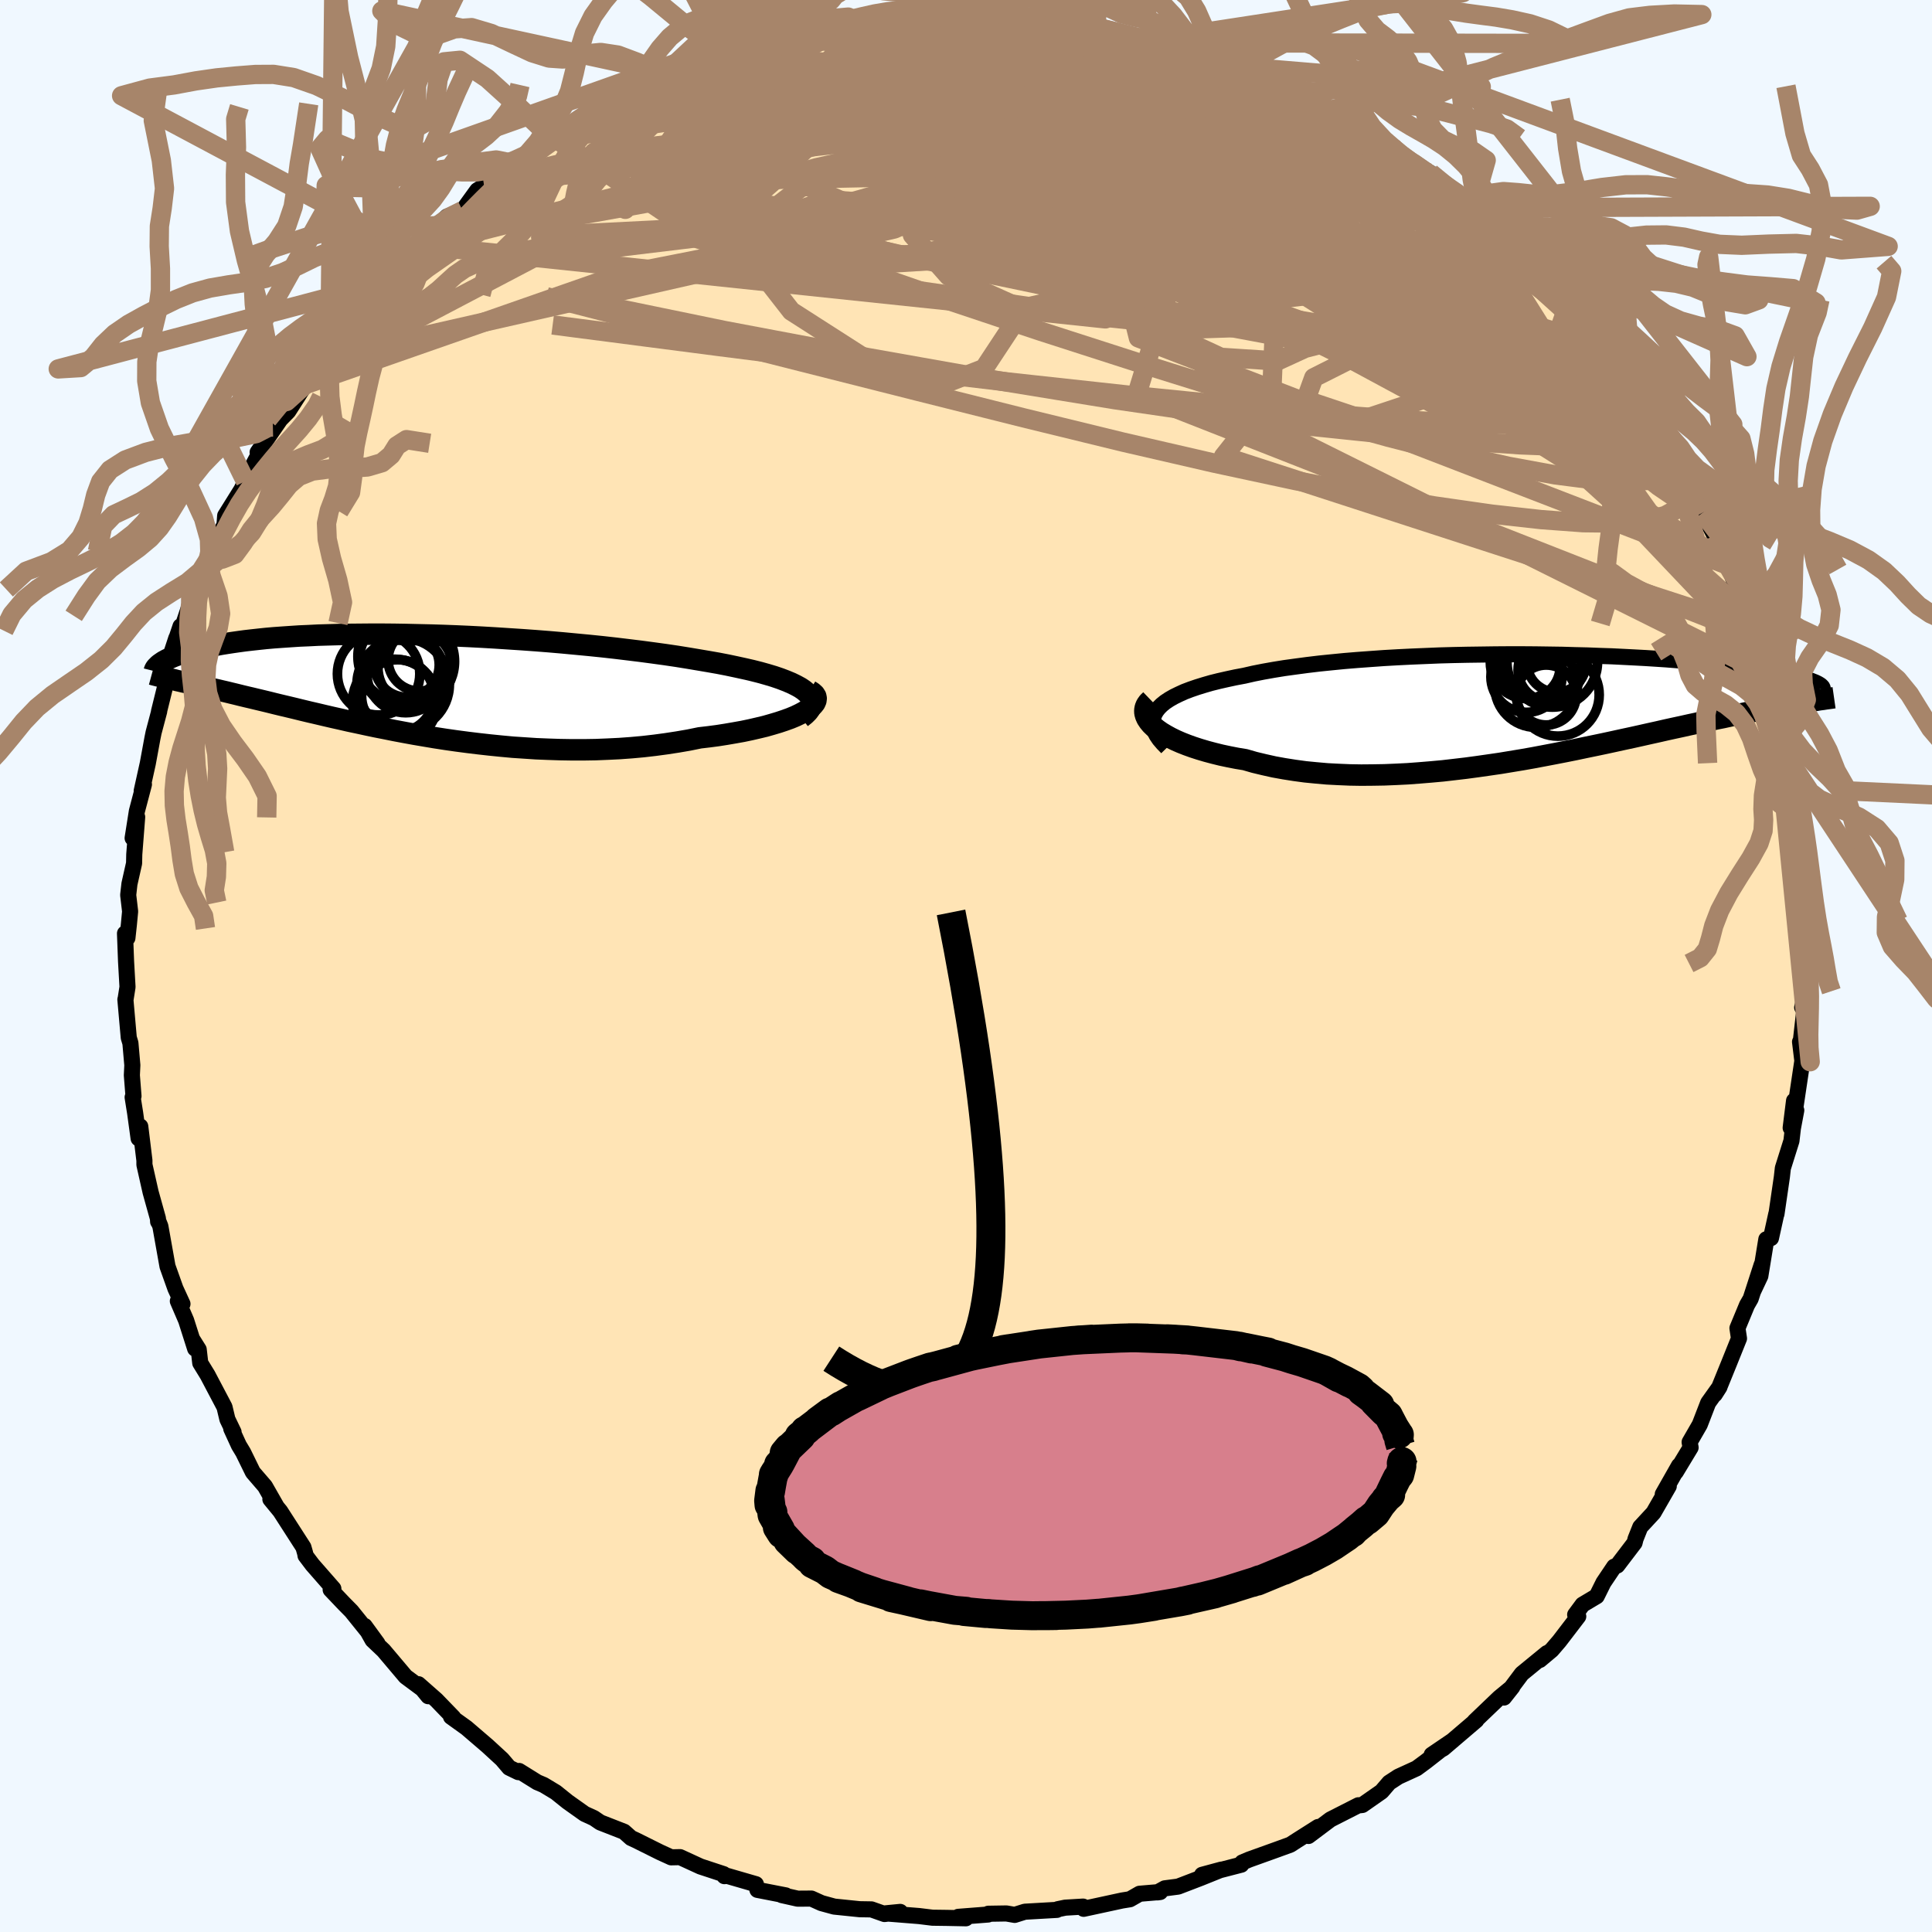 
  <svg viewBox="-100 -100 200 200" xmlns="http://www.w3.org/2000/svg" width="500" height="500" id="face-svg">
    <defs>
      <clipPath id="leftEyeClipPath">
        <polyline points="41.98,0.61 41.61,0.36 41.17,0.12 40.68,-0.12 40.13,-0.35 39.53,-0.58 38.88,-0.8 38.18,-1.01 37.43,-1.22 36.64,-1.42 35.81,-1.61 34.94,-1.8 34.04,-1.99 33.11,-2.17 32.14,-2.34 31.14,-2.51 30.01,-2.7 28.83,-2.89 27.61,-3.07 26.37,-3.24 25.09,-3.41 23.79,-3.57 22.46,-3.73 21.12,-3.88 19.75,-4.02 18.38,-4.15 17,-4.28 15.61,-4.4 14.21,-4.51 12.82,-4.61 11.43,-4.7 10.05,-4.79 8.68,-4.87 7.32,-4.94 5.97,-5 4.64,-5.05 3.33,-5.09 2.04,-5.12 0.77,-5.15 -0.47,-5.17 -1.68,-5.18 -2.86,-5.18 -4.01,-5.17 -5.14,-5.16 -6.22,-5.14 -7.28,-5.11 -8.3,-5.08 -9.28,-5.03 -10.23,-4.99 -11.14,-4.93 -12.02,-4.87 -12.86,-4.81 -13.66,-4.74 -14.42,-4.66 -15.15,-4.58 -15.85,-4.5 -16.51,-4.41 -17.14,-4.32 -17.73,-4.23 -18.29,-4.14 -18.83,-4.04 -19.33,-3.94 -19.81,-3.84 -20.26,-3.75 -20.68,-3.65 -21.08,-3.55 -21.46,-3.45 -21.82,-3.35 -22.16,-3.25 -22.47,-3.15 -22.76,-3.05 -23.03,-2.95 -23.29,-2.85 -23.52,-2.75 -23.74,-2.65 -23.94,-2.56 -24.12,-2.46 -24.29,-2.37 -24.44,-2.27 -24.57,-2.18 -22.9,-0.38 -22.58,-0.31 -22.25,-0.23 -21.91,-0.16 -21.56,-0.08 -21.19,0.01 -20.81,0.1 -20.42,0.19 -20.02,0.28 -19.6,0.38 -19.17,0.48 -18.73,0.58 -18.27,0.69 -17.79,0.8 -17.3,0.92 -16.8,1.04 -16.28,1.17 -15.74,1.3 -15.18,1.43 -14.6,1.57 -14.01,1.71 -13.39,1.86 -12.75,2.02 -12.09,2.18 -11.41,2.34 -10.7,2.51 -9.97,2.69 -9.22,2.87 -8.44,3.05 -7.64,3.24 -6.82,3.43 -5.97,3.62 -5.1,3.82 -4.2,4.01 -3.28,4.21 -2.33,4.41 -1.36,4.6 -0.37,4.8 0.64,4.99 1.68,5.18 2.74,5.36 3.81,5.54 4.91,5.71 6.03,5.87 7.17,6.02 8.32,6.16 9.48,6.29 10.67,6.41 11.86,6.52 13.07,6.6 14.28,6.68 15.51,6.73 16.74,6.77 17.97,6.79 19.21,6.79 20.45,6.77 21.68,6.72 22.91,6.66 24.14,6.57 25.35,6.46 26.56,6.32 27.75,6.16 28.92,5.98 30.08,5.78 31.21,5.55 32.15,5.44 33.06,5.32 33.95,5.18 34.82,5.03 35.66,4.88 36.47,4.71 37.25,4.53 38,4.35 38.7,4.15 39.37,3.95 40,3.74 40.58,3.53 41.11,3.31 41.59,3.08 42.02,2.85" />
      </clipPath>
      <clipPath id="rightEyeClipPath">
        <polyline points="-39.95,0.39 -39.7,0.07 -39.4,-0.23 -39.03,-0.53 -38.61,-0.81 -38.14,-1.08 -37.61,-1.34 -37.04,-1.6 -36.41,-1.84 -35.74,-2.07 -35.03,-2.29 -34.27,-2.51 -33.47,-2.71 -32.63,-2.9 -31.75,-3.09 -30.84,-3.26 -29.88,-3.48 -28.87,-3.68 -27.8,-3.87 -26.69,-4.05 -25.52,-4.21 -24.32,-4.37 -23.07,-4.52 -21.79,-4.65 -20.47,-4.78 -19.13,-4.89 -17.76,-4.99 -16.36,-5.09 -14.95,-5.17 -13.53,-5.24 -12.09,-5.3 -10.65,-5.36 -9.21,-5.4 -7.76,-5.43 -6.32,-5.45 -4.89,-5.47 -3.47,-5.48 -2.06,-5.48 -0.67,-5.47 0.7,-5.45 2.05,-5.43 3.38,-5.39 4.67,-5.36 5.94,-5.31 7.18,-5.27 8.39,-5.21 9.56,-5.15 10.69,-5.09 11.79,-5.02 12.85,-4.95 13.87,-4.87 14.85,-4.79 15.79,-4.71 16.69,-4.63 17.55,-4.54 18.37,-4.46 19.15,-4.37 19.89,-4.28 20.6,-4.19 21.27,-4.1 21.9,-4.01 22.49,-3.91 23.06,-3.82 23.59,-3.73 24.09,-3.64 24.57,-3.56 25.01,-3.47 25.43,-3.38 25.83,-3.3 26.19,-3.21 26.53,-3.13 26.84,-3.05 27.13,-2.97 27.4,-2.89 27.64,-2.81 27.86,-2.73 28.06,-2.65 28.24,-2.58 28.39,-2.51 28.53,-2.44 26.91,-0.48 26.51,-0.42 26.09,-0.35 25.67,-0.28 25.23,-0.2 24.77,-0.12 24.3,-0.04 23.81,0.05 23.31,0.15 22.79,0.24 22.26,0.35 21.71,0.46 21.14,0.57 20.56,0.69 19.96,0.81 19.34,0.94 18.7,1.08 18.04,1.21 17.36,1.36 16.66,1.51 15.94,1.67 15.19,1.83 14.43,2 13.64,2.17 12.82,2.35 11.99,2.54 11.13,2.73 10.24,2.93 9.34,3.13 8.41,3.33 7.45,3.54 6.48,3.75 5.48,3.96 4.46,4.17 3.42,4.39 2.37,4.6 1.29,4.81 0.19,5.02 -0.92,5.23 -2.05,5.43 -3.2,5.62 -4.35,5.81 -5.52,5.98 -6.71,6.15 -7.9,6.31 -9.09,6.45 -10.3,6.59 -11.51,6.7 -12.72,6.8 -13.93,6.89 -15.14,6.95 -16.35,7 -17.55,7.02 -18.74,7.03 -19.92,7.01 -21.1,6.96 -22.26,6.9 -23.4,6.8 -24.52,6.69 -25.63,6.54 -26.71,6.37 -27.76,6.18 -28.79,5.95 -29.79,5.71 -30.76,5.43 -31.61,5.29 -32.43,5.13 -33.23,4.96 -34,4.77 -34.75,4.57 -35.46,4.36 -36.14,4.14 -36.78,3.91 -37.39,3.67 -37.96,3.42 -38.49,3.16 -38.98,2.89 -39.43,2.62 -39.83,2.34 -40.18,2.06" />
      </clipPath>
      <filter id="fuzzy">
        <feTurbulence id="turbulence" baseFrequency="0.05" numOctaves="3" type="noise" result="noise" />
        <feDisplacementMap in="SourceGraphic" in2="noise" scale="2" />
      </filter>
      <linearGradient id="rainbowGradient" x1="0%" y1="0%" x2="100%" y2="0%">
        <stop offset="0%" style="stop-color: rgb(44, 34, 43); stop-opacity: 1" />
        <stop offset="50%" style="stop-color: rgb(167, 133, 106); stop-opacity: 1" />
        <stop offset="100%" style="stop-color: rgb(167, 133, 106); stop-opacity: 1" />
      </linearGradient>
    </defs>
    <rect x="-100" y="-100" width="100%" height="100%" fill="rgb(240, 248, 255)" />
    <polyline id="faceContour" points="86.9,-0.3 86.79,2.05 86.99,2.54 86.56,4.29 86.8,4.43 86.39,8.05 86.34,7.85 86.58,9.82 85.84,14.77 85.72,13.95 85.37,16.75 85.95,14.94 85.6,16.8 85.45,18.1 84.56,20.93 84.46,21.83 83.9,25.67 83.88,25.67 83.33,28.17 82.85,28.29 82.23,32.09 81.48,33.68 82.37,30.92 81.23,34.44 80.85,35.1 79.86,37.49 80.02,38.56 78.97,41.17 77.97,43.63 77.51,44.35 78,43.58 76.83,45.22 75.96,47.47 74.91,49.29 75.01,49.85 73.48,52.38 73.81,51.72 72.13,54.68 72.75,53.85 71.17,56.6 69.8,58.08 69.31,59.31 69.21,59.71 67.42,62.06 67.1,62.18 65.99,63.83 65.29,65.24 63.83,66.11 63.06,67.15 63.38,67.33 61.42,69.89 60.63,70.81 59.4,71.84 60.14,71.13 57.54,73.26 55.69,75.73 56.56,74.63 55.2,75.75 52.65,78.19 52.83,78.08 49.41,81 48.21,81.65 50.39,80.17 47.59,82.36 46.64,83.06 44.76,83.92 43.81,84.54 43.02,85.46 41.03,86.85 40.77,86.88 40.62,86.88 37.73,88.35 35.45,90.06 36.45,89.13 34.26,90.52 33.58,90.96 32.15,91.48 29.31,92.5 28.6,92.8 28.5,93.03 24.44,94.08 26.44,93.54 24.28,94.41 21.96,95.3 20.58,95.48 19.82,95.9 20.1,95.86 17.97,96.04 16.97,96.61 16.16,96.74 12.18,97.6 12.12,97.37 10.27,97.48 9.5,97.64 9.41,97.71 6.09,97.9 5.04,98.23 4.18,98.08 2.31,98.11 2.29,98.19 -0.8,98.43 -0.01,98.58 -1.97,98.54 -3.47,98.52 -4.85,98.35 -8.35,98.07 -6.81,97.92 -8.43,98.14 -9.79,97.66 -11.01,97.64 -13.64,97.37 -14.96,97.01 -16,96.54 -17.42,96.55 -19.07,96.18 -18.66,96.21 -21.59,95.64 -21.75,95.05 -25.03,94.1 -25.01,94.22 -25.09,94.01 -27.49,93.22 -29.6,92.25 -30.52,92.27 -31.68,91.74 -34.19,90.49 -34.67,90.27 -35.4,89.62 -37.86,88.66 -38.52,88.21 -39.48,87.77 -41.24,86.52 -42.46,85.54 -43.72,84.78 -44.38,84.5 -46.26,83.33 -46.34,83.45 -47.29,82.99 -48.03,82.12 -49.53,80.74 -51.71,78.87 -53.31,77.72 -53.07,77.8 -54.83,75.98 -56.68,74.35 -55.67,75.59 -56.19,74.91 -58.01,73.56 -60.29,70.86 -61.43,69.78 -62.25,68.32 -60.93,70.13 -63.62,66.79 -64.4,66 -65.77,64.56 -65.49,64.46 -67.66,61.98 -68.37,61.04 -68.41,60.8 -68.59,60.17 -70.99,56.44 -72.01,55.2 -71.36,55.98 -72.57,53.86 -73.82,52.41 -74.83,50.35 -75.27,49.62 -76.06,47.9 -75.82,48.25 -76.46,46.92 -76.76,45.66 -78.51,42.34 -79.27,41.1 -79.43,39.7 -80.12,38.6 -79.8,39.61 -80.73,36.69 -81.59,34.69 -81.11,34.98 -81.84,33.39 -82.66,31.09 -83.4,26.94 -83.56,26.54 -83.63,26.47 -83.65,26.14 -84.41,23.41 -85.05,20.57 -85.05,20.13 -85.48,16.61 -85.65,17.85 -86.01,15.22 -86.27,13.59 -86.18,13.47 -86.35,11.31 -86.3,10.27 -86.5,7.98 -86.67,7.42 -87.02,3.47 -87.01,3.5 -86.8,2.17 -86.95,-0.47 -87.06,-3.37 -86.81,-2.9 -86.66,-4.28 -86.53,-5.65 -86.73,-7.35 -86.6,-8.5 -86.12,-10.63 -86.1,-11.56 -85.8,-15.42 -86.27,-13.24 -85.83,-16.03 -85.1,-18.8 -85.33,-18.13 -84.7,-20.97 -84.22,-23.58 -84.1,-24.17 -83.52,-26.36 -83.54,-26.35 -82.91,-28.9 -82.94,-29.9 -81.75,-33.94 -82.29,-32.29 -81.31,-35.17 -81.12,-35.09 -79.93,-38.63 -80.26,-38.32 -78.8,-41.17 -78.44,-42.09 -78.09,-42.92 -78.23,-42.73 -76.76,-45.68 -76.69,-46.62 -75,-49.33 -74.59,-50.19 -73.84,-51.8 -73.03,-53.3 -73.33,-53.18 -70.88,-56.73 -71.75,-55.8 -70.16,-57.42 -68.39,-60.19 -68.5,-60.46 -67.6,-61.32 -67.09,-62.75 -65.85,-64.18 -65.78,-64.04 -64.32,-66.29 -62.62,-68.54 -62.37,-68.37 -59.93,-70.72 -59.89,-70.81 -58.31,-73.21 -58.3,-73.14 -56.75,-74.45 -56.85,-74.64 -54.28,-76.67 -55.11,-76.29 -53.72,-77.58 -52.11,-78.2 -50.59,-80.3 -49.52,-80.96 -49.87,-80.65 -47.8,-81.9 -46.4,-82.99 -46.01,-83.36 -42.8,-85.59 -43.18,-85.29 -42.64,-85.74 -39.35,-87.4 -39.49,-87.6 -37.78,-88.53 -37.86,-88.53 -37.57,-88.96 -35.23,-89.86 -31.52,-91.53 -32.46,-91.17 -30.23,-92.31 -29.35,-92.53 -27.9,-93.33 -26.44,-93.81 -24.9,-94.1 -25.91,-93.74 -23.66,-94.58 -19.3,-95.86 -21.78,-95.49 -18.92,-95.94 -18.1,-96.1 -14.38,-96.98 -13.89,-97.21 -14.58,-97.19 -12.09,-97.38 -11.7,-97.54 -8.33,-97.99 -9.52,-97.89 -5.65,-98.11 -4.88,-98 -1.82,-98.56 -1.86,-98.57 -2.54,-98.17 0.04,-98.18 2.05,-98.16 4.24,-98.42 2.52,-98.47 4.91,-98.3 6.3,-98.31 7.11,-97.77 11,-97.52 13.35,-97.11 12.83,-97.36 13.47,-97.2 16.26,-96.56 15.83,-96.44 18.51,-95.93 19.29,-95.83 21.8,-95.3 21.22,-95.57 22.06,-95.2 24.2,-94.42 25.44,-94.1 27.39,-93.18 26.82,-93.33 30.75,-92.22 31.1,-91.8 30.12,-92.52 32.61,-91.18 36.69,-89.27 36.27,-89.43 36.91,-89.02 38.48,-88.15 38.4,-88.11 39.4,-87.59 41.32,-86.49 43.52,-85.22 44.51,-84.49 45.63,-83.39 45.79,-83.57 46.35,-83.08 48.1,-82.08 50.82,-80 50.96,-79.46 52.45,-78.49 53.12,-78.1 53.27,-77.68 54.37,-76.5 55.75,-75.33 57.13,-73.88 57.9,-73.5 59.19,-71.94 60.74,-70.45 61.48,-69.31 62.27,-68.29 64.11,-66.53 63.12,-67.72 66.07,-64.13 66.34,-63.34 66.33,-63.44 66.62,-63.18 69.73,-58.84 69.8,-58.83 69.95,-58.78 71.27,-55.61 71.9,-55.12 71.89,-55.04 73.56,-51.94 73.5,-51.7 74.66,-50.69 74.95,-49.21 75.88,-47.78 76.26,-46.93 77.51,-44.54 78.16,-42.21 78.69,-41.37 78.96,-41.45 80.6,-36.65 80.02,-38.64 81.35,-35.01 81.54,-34.21 82.15,-32.27 82.53,-29.9 82.56,-30.39 82.79,-29.9 82.82,-28.48 83.16,-28.43 84.2,-23.03 84.16,-22.87 84.21,-23.36 85.07,-18.41 85.59,-17 85.49,-15.86 85.68,-16.17 86.06,-14.23 86.16,-13.04 86.08,-11.86 86.58,-9.88 86.63,-5.22 86.47,-4.18 86.56,-3.98 86.62,-1.66 86.69,-0.77 86.9,-0.3 86.79,2.05" fill="rgb(255, 228, 181)" stroke="black" stroke-width="1.667" stroke-linejoin="round" filter="url(#fuzzy)" />
    <g transform="translate(59.65 -26.79)">
      <polyline id="rightCountour" points="-39.95,0.39 -39.7,0.07 -39.4,-0.23 -39.03,-0.53 -38.61,-0.81 -38.14,-1.08 -37.61,-1.34 -37.04,-1.6 -36.41,-1.84 -35.74,-2.07 -35.03,-2.29 -34.27,-2.51 -33.47,-2.71 -32.63,-2.9 -31.75,-3.09 -30.84,-3.26 -29.88,-3.48 -28.87,-3.68 -27.8,-3.87 -26.69,-4.05 -25.52,-4.21 -24.32,-4.37 -23.07,-4.52 -21.79,-4.65 -20.47,-4.78 -19.13,-4.89 -17.76,-4.99 -16.36,-5.09 -14.95,-5.17 -13.53,-5.24 -12.09,-5.3 -10.65,-5.36 -9.21,-5.4 -7.76,-5.43 -6.32,-5.45 -4.89,-5.47 -3.47,-5.48 -2.06,-5.48 -0.67,-5.47 0.7,-5.45 2.05,-5.43 3.38,-5.39 4.67,-5.36 5.94,-5.31 7.18,-5.27 8.39,-5.21 9.56,-5.15 10.69,-5.09 11.79,-5.02 12.85,-4.95 13.87,-4.87 14.85,-4.79 15.79,-4.71 16.69,-4.63 17.55,-4.54 18.37,-4.46 19.15,-4.37 19.89,-4.28 20.6,-4.19 21.27,-4.1 21.9,-4.01 22.49,-3.91 23.06,-3.82 23.59,-3.73 24.09,-3.64 24.57,-3.56 25.01,-3.47 25.43,-3.38 25.83,-3.3 26.19,-3.21 26.53,-3.13 26.84,-3.05 27.13,-2.97 27.4,-2.89 27.64,-2.81 27.86,-2.73 28.06,-2.65 28.24,-2.58 28.39,-2.51 28.53,-2.44 26.91,-0.48 26.51,-0.42 26.09,-0.35 25.67,-0.28 25.23,-0.2 24.77,-0.12 24.3,-0.04 23.81,0.05 23.31,0.15 22.79,0.24 22.26,0.35 21.71,0.46 21.14,0.57 20.56,0.69 19.96,0.81 19.34,0.94 18.7,1.08 18.04,1.21 17.36,1.36 16.66,1.51 15.94,1.67 15.19,1.83 14.43,2 13.64,2.17 12.82,2.35 11.99,2.54 11.13,2.73 10.24,2.93 9.34,3.13 8.41,3.33 7.45,3.54 6.48,3.75 5.48,3.96 4.46,4.17 3.42,4.39 2.37,4.6 1.29,4.81 0.19,5.02 -0.92,5.23 -2.05,5.43 -3.2,5.62 -4.35,5.81 -5.52,5.98 -6.71,6.15 -7.9,6.31 -9.09,6.45 -10.3,6.59 -11.51,6.7 -12.72,6.8 -13.93,6.89 -15.14,6.95 -16.35,7 -17.55,7.02 -18.74,7.03 -19.92,7.01 -21.1,6.96 -22.26,6.9 -23.4,6.8 -24.52,6.69 -25.63,6.54 -26.71,6.37 -27.76,6.18 -28.79,5.95 -29.79,5.71 -30.76,5.43 -31.61,5.29 -32.43,5.13 -33.23,4.96 -34,4.77 -34.75,4.57 -35.46,4.36 -36.14,4.14 -36.78,3.91 -37.39,3.67 -37.96,3.42 -38.49,3.16 -38.98,2.89 -39.43,2.62 -39.83,2.34 -40.18,2.06" fill="white" stroke="white" stroke-width="0" stroke-linejoin="round" filter="url(#fuzzy)" />
    </g>
    <g transform="translate(-58.77 -29.17)">
      <polyline id="leftCountour" points="41.98,0.61 41.61,0.36 41.17,0.12 40.68,-0.12 40.13,-0.35 39.53,-0.58 38.88,-0.8 38.18,-1.01 37.43,-1.22 36.64,-1.42 35.81,-1.61 34.94,-1.8 34.04,-1.99 33.11,-2.17 32.14,-2.34 31.14,-2.51 30.01,-2.7 28.83,-2.89 27.61,-3.07 26.37,-3.24 25.09,-3.41 23.79,-3.57 22.46,-3.73 21.12,-3.88 19.75,-4.02 18.38,-4.15 17,-4.28 15.61,-4.4 14.21,-4.51 12.82,-4.61 11.43,-4.7 10.05,-4.79 8.68,-4.87 7.32,-4.94 5.97,-5 4.64,-5.05 3.33,-5.09 2.04,-5.12 0.77,-5.15 -0.47,-5.17 -1.68,-5.18 -2.86,-5.18 -4.01,-5.17 -5.14,-5.16 -6.22,-5.14 -7.28,-5.11 -8.3,-5.08 -9.28,-5.03 -10.23,-4.99 -11.14,-4.93 -12.02,-4.87 -12.86,-4.81 -13.66,-4.74 -14.42,-4.66 -15.15,-4.58 -15.85,-4.5 -16.51,-4.41 -17.14,-4.32 -17.73,-4.23 -18.29,-4.14 -18.83,-4.04 -19.33,-3.94 -19.81,-3.84 -20.26,-3.75 -20.68,-3.65 -21.08,-3.55 -21.46,-3.45 -21.82,-3.35 -22.16,-3.25 -22.47,-3.15 -22.76,-3.05 -23.03,-2.95 -23.29,-2.85 -23.52,-2.75 -23.74,-2.65 -23.94,-2.56 -24.12,-2.46 -24.29,-2.37 -24.44,-2.27 -24.57,-2.18 -22.9,-0.38 -22.58,-0.31 -22.25,-0.23 -21.91,-0.16 -21.56,-0.08 -21.19,0.01 -20.81,0.1 -20.42,0.19 -20.02,0.28 -19.6,0.38 -19.17,0.48 -18.73,0.58 -18.27,0.69 -17.79,0.8 -17.3,0.92 -16.8,1.04 -16.28,1.17 -15.74,1.3 -15.18,1.43 -14.6,1.57 -14.01,1.71 -13.39,1.86 -12.75,2.02 -12.09,2.18 -11.41,2.34 -10.7,2.51 -9.97,2.69 -9.22,2.87 -8.44,3.05 -7.64,3.24 -6.82,3.43 -5.97,3.62 -5.1,3.82 -4.2,4.01 -3.28,4.21 -2.33,4.41 -1.36,4.6 -0.37,4.8 0.64,4.99 1.68,5.18 2.74,5.36 3.81,5.54 4.91,5.71 6.03,5.87 7.17,6.02 8.32,6.16 9.48,6.29 10.67,6.41 11.86,6.52 13.07,6.6 14.28,6.68 15.51,6.73 16.74,6.77 17.97,6.79 19.21,6.79 20.45,6.77 21.68,6.72 22.91,6.66 24.14,6.57 25.35,6.46 26.56,6.32 27.75,6.16 28.92,5.98 30.08,5.78 31.21,5.55 32.15,5.44 33.06,5.32 33.95,5.18 34.82,5.03 35.66,4.88 36.47,4.71 37.25,4.53 38,4.35 38.7,4.15 39.37,3.95 40,3.74 40.58,3.53 41.11,3.31 41.59,3.08 42.02,2.85" fill="white" stroke="white" stroke-width="0" stroke-linejoin="round" filter="url(#fuzzy)" />
    </g>
    <g transform="translate(59.65 -26.79)">
      <polyline id="rightUpper" points="-38.84,4.18 -39.26,3.75 -39.62,3.33 -39.9,2.92 -40.11,2.52 -40.25,2.14 -40.32,1.77 -40.32,1.41 -40.26,1.06 -40.14,0.72 -39.95,0.39 -39.7,0.07 -39.4,-0.23 -39.03,-0.53 -38.61,-0.81 -38.14,-1.08 -37.61,-1.34 -37.04,-1.6 -36.41,-1.84 -35.74,-2.07 -35.03,-2.29 -34.27,-2.51 -33.47,-2.71 -32.63,-2.9 -31.75,-3.09 -30.84,-3.26 -29.88,-3.48 -28.87,-3.68 -27.8,-3.87 -26.69,-4.05 -25.52,-4.21 -24.32,-4.37 -23.07,-4.52 -21.79,-4.65 -20.47,-4.78 -19.13,-4.89 -17.76,-4.99 -16.36,-5.09 -14.95,-5.17 -13.53,-5.24 -12.09,-5.3 -10.65,-5.36 -9.21,-5.4 -7.76,-5.43 -6.32,-5.45 -4.89,-5.47 -3.47,-5.48 -2.06,-5.48 -0.67,-5.47 0.7,-5.45 2.05,-5.43 3.38,-5.39 4.67,-5.36 5.94,-5.31 7.18,-5.27 8.39,-5.21 9.56,-5.15 10.69,-5.09 11.79,-5.02 12.85,-4.95 13.87,-4.87 14.85,-4.79 15.79,-4.71 16.69,-4.63 17.55,-4.54 18.37,-4.46 19.15,-4.37 19.89,-4.28 20.6,-4.19 21.27,-4.1 21.9,-4.01 22.49,-3.91 23.06,-3.82 23.59,-3.73 24.09,-3.64 24.57,-3.56 25.01,-3.47 25.43,-3.38 25.83,-3.3 26.19,-3.21 26.53,-3.13 26.84,-3.05 27.13,-2.97 27.4,-2.89 27.64,-2.81 27.86,-2.73 28.06,-2.65 28.24,-2.58 28.39,-2.51 28.53,-2.44 28.65,-2.37 28.76,-2.3 28.84,-2.24 28.91,-2.17 28.97,-2.11 29.01,-2.05 29.03,-1.99 29.04,-1.94 29.04,-1.88 29.03,-1.83" fill="none" stroke="black" stroke-width="1.667" stroke-linejoin="round" filter="url(#fuzzy)" />
      <polyline id="rightLower" points="-40.53,-0.75 -40.79,-0.5 -40.98,-0.23 -41.09,0.04 -41.14,0.32 -41.13,0.6 -41.05,0.89 -40.92,1.18 -40.72,1.48 -40.48,1.77 -40.18,2.06 -39.83,2.34 -39.43,2.62 -38.98,2.89 -38.49,3.16 -37.96,3.42 -37.39,3.67 -36.78,3.91 -36.14,4.14 -35.46,4.36 -34.75,4.57 -34,4.77 -33.23,4.96 -32.43,5.13 -31.61,5.29 -30.76,5.43 -29.79,5.71 -28.79,5.95 -27.76,6.18 -26.71,6.37 -25.63,6.54 -24.52,6.69 -23.4,6.8 -22.26,6.9 -21.1,6.96 -19.92,7.01 -18.74,7.03 -17.55,7.02 -16.35,7 -15.14,6.95 -13.93,6.89 -12.72,6.8 -11.51,6.7 -10.3,6.59 -9.09,6.45 -7.9,6.31 -6.71,6.15 -5.52,5.98 -4.35,5.81 -3.2,5.62 -2.05,5.43 -0.92,5.23 0.19,5.02 1.29,4.81 2.37,4.6 3.42,4.39 4.46,4.17 5.48,3.96 6.48,3.75 7.45,3.54 8.41,3.33 9.34,3.13 10.24,2.93 11.13,2.73 11.99,2.54 12.82,2.35 13.64,2.17 14.43,2 15.19,1.83 15.94,1.67 16.66,1.51 17.36,1.36 18.04,1.21 18.7,1.08 19.34,0.94 19.96,0.81 20.56,0.69 21.14,0.57 21.71,0.46 22.26,0.35 22.79,0.24 23.31,0.15 23.81,0.05 24.3,-0.04 24.77,-0.12 25.23,-0.2 25.67,-0.28 26.09,-0.35 26.51,-0.42 26.91,-0.48 27.29,-0.55 27.66,-0.61 28.02,-0.66 28.37,-0.71 28.71,-0.77 29.03,-0.81 29.34,-0.86 29.64,-0.9 29.93,-0.94 30.21,-0.98" fill="none" stroke="black" stroke-width="2.222" stroke-linejoin="round" filter="url(#fuzzy)" />
      <circle r="4.278" cx="1.621" cy="-1.283" stroke="black" fill="none" stroke-width="1.0" filter="url(#fuzzy)" clip-path="url(#rightEyeClipPath)" /><circle r="3.366" cx="-1.504" cy="-4.258" stroke="black" fill="none" stroke-width="1.0" filter="url(#fuzzy)" clip-path="url(#rightEyeClipPath)" /><circle r="3.726" cx="-1.644" cy="-4.618" stroke="black" fill="none" stroke-width="1.0" filter="url(#fuzzy)" clip-path="url(#rightEyeClipPath)" /><circle r="3.29" cx="0.791" cy="-3.873" stroke="black" fill="none" stroke-width="1.0" filter="url(#fuzzy)" clip-path="url(#rightEyeClipPath)" /><circle r="3.676" cx="-1.634" cy="-3.143" stroke="black" fill="none" stroke-width="1.0" filter="url(#fuzzy)" clip-path="url(#rightEyeClipPath)" /><circle r="4.474" cx="0.156" cy="-5.148" stroke="black" fill="none" stroke-width="1.0" filter="url(#fuzzy)" clip-path="url(#rightEyeClipPath)" /><circle r="3.062" cx="1.486" cy="-4.613" stroke="black" fill="none" stroke-width="1.0" filter="url(#fuzzy)" clip-path="url(#rightEyeClipPath)" /><circle r="3.106" cx="0.416" cy="-1.263" stroke="black" fill="none" stroke-width="1.0" filter="url(#fuzzy)" clip-path="url(#rightEyeClipPath)" /><circle r="4.688" cx="1.036" cy="-4.698" stroke="black" fill="none" stroke-width="1.0" filter="url(#fuzzy)" clip-path="url(#rightEyeClipPath)" /><circle r="4.282" cx="-0.634" cy="-2.198" stroke="black" fill="none" stroke-width="1.0" filter="url(#fuzzy)" clip-path="url(#rightEyeClipPath)" />
      </g>
    <g transform="translate(-58.77 -29.17)">
      <polyline id="leftUpper" points="41.7,3.47 42.1,3.15 42.41,2.84 42.63,2.54 42.77,2.24 42.82,1.95 42.8,1.67 42.7,1.4 42.53,1.13 42.29,0.87 41.98,0.61 41.61,0.36 41.17,0.12 40.68,-0.12 40.13,-0.35 39.53,-0.58 38.88,-0.8 38.18,-1.01 37.43,-1.22 36.64,-1.42 35.81,-1.61 34.94,-1.8 34.04,-1.99 33.11,-2.17 32.14,-2.34 31.14,-2.51 30.01,-2.7 28.83,-2.89 27.61,-3.07 26.37,-3.24 25.09,-3.41 23.79,-3.57 22.46,-3.73 21.12,-3.88 19.75,-4.02 18.38,-4.15 17,-4.28 15.61,-4.4 14.21,-4.51 12.82,-4.61 11.43,-4.7 10.05,-4.79 8.68,-4.87 7.32,-4.94 5.97,-5 4.64,-5.05 3.33,-5.09 2.04,-5.12 0.77,-5.15 -0.47,-5.17 -1.68,-5.18 -2.86,-5.18 -4.01,-5.17 -5.14,-5.16 -6.22,-5.14 -7.28,-5.11 -8.3,-5.08 -9.28,-5.03 -10.23,-4.99 -11.14,-4.93 -12.02,-4.87 -12.86,-4.81 -13.66,-4.74 -14.42,-4.66 -15.15,-4.58 -15.85,-4.5 -16.51,-4.41 -17.14,-4.32 -17.73,-4.23 -18.29,-4.14 -18.83,-4.04 -19.33,-3.94 -19.81,-3.84 -20.26,-3.75 -20.68,-3.65 -21.08,-3.55 -21.46,-3.45 -21.82,-3.35 -22.16,-3.25 -22.47,-3.15 -22.76,-3.05 -23.03,-2.95 -23.29,-2.85 -23.52,-2.75 -23.74,-2.65 -23.94,-2.56 -24.12,-2.46 -24.29,-2.37 -24.44,-2.27 -24.57,-2.18 -24.7,-2.09 -24.81,-2 -24.9,-1.91 -24.98,-1.83 -25.06,-1.75 -25.12,-1.67 -25.17,-1.59 -25.21,-1.51 -25.24,-1.44 -25.26,-1.36" fill="none" stroke="black" stroke-width="2.222" stroke-linejoin="round" filter="url(#fuzzy)" />
      <polyline id="leftLower" points="42.57,0.66 42.87,0.85 43.09,1.05 43.22,1.26 43.26,1.47 43.23,1.7 43.13,1.93 42.95,2.16 42.7,2.39 42.39,2.62 42.02,2.85 41.59,3.08 41.11,3.31 40.58,3.53 40,3.74 39.37,3.95 38.7,4.15 38,4.35 37.25,4.53 36.47,4.71 35.66,4.88 34.82,5.03 33.95,5.18 33.06,5.32 32.15,5.44 31.21,5.55 30.08,5.78 28.92,5.98 27.75,6.16 26.56,6.32 25.35,6.46 24.14,6.57 22.91,6.66 21.68,6.72 20.45,6.77 19.21,6.79 17.97,6.79 16.74,6.77 15.51,6.73 14.28,6.68 13.07,6.6 11.86,6.52 10.67,6.41 9.48,6.29 8.32,6.16 7.17,6.02 6.03,5.87 4.91,5.71 3.81,5.54 2.74,5.36 1.68,5.18 0.64,4.99 -0.37,4.8 -1.36,4.6 -2.33,4.41 -3.28,4.21 -4.2,4.01 -5.1,3.82 -5.97,3.62 -6.82,3.43 -7.64,3.24 -8.44,3.05 -9.22,2.87 -9.97,2.69 -10.7,2.51 -11.41,2.34 -12.09,2.18 -12.75,2.02 -13.39,1.86 -14.01,1.71 -14.6,1.57 -15.18,1.43 -15.74,1.3 -16.28,1.17 -16.8,1.04 -17.3,0.92 -17.79,0.8 -18.27,0.69 -18.73,0.58 -19.17,0.48 -19.6,0.38 -20.02,0.28 -20.42,0.19 -20.81,0.1 -21.19,0.01 -21.56,-0.08 -21.91,-0.16 -22.25,-0.23 -22.58,-0.31 -22.9,-0.38 -23.2,-0.46 -23.5,-0.53 -23.78,-0.59 -24.06,-0.66 -24.33,-0.72 -24.58,-0.79 -24.83,-0.85 -25.07,-0.91 -25.3,-0.97 -25.52,-1.03" fill="none" stroke="black" stroke-width="2.222" stroke-linejoin="round" filter="url(#fuzzy)" />
      <circle r="4.01" cx="0.77" cy="-1.059" stroke="black" fill="none" stroke-width="1.0" filter="url(#fuzzy)" clip-path="url(#leftEyeClipPath)" /><circle r="3.86" cx="1.755" cy="-1.724" stroke="black" fill="none" stroke-width="1.0" filter="url(#fuzzy)" clip-path="url(#leftEyeClipPath)" /><circle r="4.388" cx="-0.34" cy="1.801" stroke="black" fill="none" stroke-width="1.0" filter="url(#fuzzy)" clip-path="url(#leftEyeClipPath)" /><circle r="4.782" cx="0.505" cy="0.026" stroke="black" fill="none" stroke-width="1.0" filter="url(#fuzzy)" clip-path="url(#leftEyeClipPath)" /><circle r="3.746" cx="-0.055" cy="1.206" stroke="black" fill="none" stroke-width="1.0" filter="url(#fuzzy)" clip-path="url(#leftEyeClipPath)" /><circle r="3.346" cx="0.895" cy="-1.999" stroke="black" fill="none" stroke-width="1.0" filter="url(#fuzzy)" clip-path="url(#leftEyeClipPath)" /><circle r="3.238" cx="2.18" cy="-2.524" stroke="black" fill="none" stroke-width="1.0" filter="url(#fuzzy)" clip-path="url(#leftEyeClipPath)" /><circle r="4.818" cx="0.64" cy="-2.879" stroke="black" fill="none" stroke-width="1.0" filter="url(#fuzzy)" clip-path="url(#leftEyeClipPath)" /><circle r="4.938" cx="0.885" cy="-2.359" stroke="black" fill="none" stroke-width="1.0" filter="url(#fuzzy)" clip-path="url(#leftEyeClipPath)" /><circle r="4.266" cx="-2.035" cy="-1.074" stroke="black" fill="none" stroke-width="1.0" filter="url(#fuzzy)" clip-path="url(#leftEyeClipPath)" />
    </g>
    <g id="hairs">
      <polyline points="-42.8,-85.59 -42.6,-85.66 -41.51,-86.25 -40.08,-87.05 -38.65,-87.84 -37.3,-88.59 -35.99,-89.29 -34.65,-89.97 -33.31,-90.64 -32.05,-91.26 -31,-91.77 -30.25,-92.14 -29.87,-92.33 -29.88,-92.32 -30.36,-92.08 -31.43,-91.56 -33.2,-90.74 -35.59,-89.66" fill="none" stroke="rgb(167, 133, 106)" stroke-width="2" stroke-linejoin="round" filter="url(#fuzzy)" /><polyline points="-18.92,-95.94 -17.25,-96.22 -15.02,-96.49 -12.77,-96.61 -10.35,-96.58 -7.62,-96.47 -4.53,-96.3 -1.17,-96.08 2.33,-95.85 5.87,-95.61 9.33,-95.37 12.63,-95.13 15.72,-94.85 18.56,-94.55 21.15,-94.27 23.55,-94.06" fill="none" stroke="rgb(167, 133, 106)" stroke-width="2" stroke-linejoin="round" filter="url(#fuzzy)" /><polyline points="48.1,-82.08 49.94,-80.57 51.07,-79.6 51.93,-78.87 52.64,-78.24 53.27,-77.64 53.85,-77.04 54.36,-76.47 54.76,-75.99 54.97,-75.63 54.92,-75.45 54.58,-75.49 53.92,-75.76 52.94,-76.3 51.62,-77.11 49.92,-78.23 47.77,-79.69 45.06,-81.54 41.76,-83.82 38.05,-86.45 34.37,-89.19" fill="none" stroke="rgb(167, 133, 106)" stroke-width="2" stroke-linejoin="round" filter="url(#fuzzy)" /><polyline points="31.1,-91.8 31.37,-91.8 32.85,-91.1 34.35,-90.35 35.45,-89.76 36.17,-89.34 36.61,-89.03 36.87,-88.78 36.99,-88.57 36.92,-88.41 36.6,-88.33 35.9,-88.4 34.76,-88.65 33.17,-89.1 31.15,-89.73 28.71,-90.53 25.81,-91.49 22.26,-92.66 17.79,-94.14 12.24,-96.01" fill="none" stroke="rgb(167, 133, 106)" stroke-width="2" stroke-linejoin="round" filter="url(#fuzzy)" /><polyline points="18.51,-95.93 19.51,-95.74 20.31,-95.51 20.79,-95.22 21.1,-94.83 21.26,-94.34 21.21,-93.78 20.88,-93.19 20.21,-92.57 19.17,-91.91 17.73,-91.21 15.89,-90.43 13.61,-89.59 10.86,-88.67 7.59,-87.7 3.76,-86.69 -0.64,-85.66 -5.58,-84.58 -11.04,-83.43 -17.03,-82.17 -23.62,-80.8 -30.83,-79.37 -38.65,-77.96 -47.12,-76.56" fill="none" stroke="rgb(167, 133, 106)" stroke-width="2" stroke-linejoin="round" filter="url(#fuzzy)" /><polyline points="57.13,-73.88 58.04,-73.15 59.09,-72.07 60.08,-70.98 60.89,-70.03 61.52,-69.27 61.95,-68.72 62.15,-68.37 62.1,-68.26 61.75,-68.41 61.05,-68.87 60.02,-69.65 58.64,-70.74 56.9,-72.18 54.75,-74.05 52.07,-76.43 48.71,-79.44 44.5,-83.18" fill="none" stroke="rgb(167, 133, 106)" stroke-width="2" stroke-linejoin="round" filter="url(#fuzzy)" /><polyline points="-11.7,-97.54 -9.59,-97.81 -8.04,-97.95 -6.43,-98.06 -4.9,-98.16 -3.6,-98.24 -2.56,-98.28 -1.73,-98.29 -1.1,-98.27 -0.7,-98.23 -0.58,-98.18 -0.76,-98.09 -1.23,-97.97 -1.99,-97.79 -3.06,-97.55 -4.53,-97.27 -6.61,-96.94 -9.43,-96.57 -12.96,-96.19 -16.69,-95.88" fill="none" stroke="rgb(167, 133, 106)" stroke-width="2" stroke-linejoin="round" filter="url(#fuzzy)" /><polyline points="55.75,-75.33 56.7,-74.26 57.15,-73.38 57.15,-72.54 56.63,-71.79 55.52,-71.2 53.81,-70.79 51.45,-70.56 48.43,-70.49 44.73,-70.57 40.32,-70.81 35.22,-71.2 29.42,-71.75 22.92,-72.47 15.65,-73.37 7.54,-74.46 -1.45,-75.77 -11.33,-77.31 -22.11,-79.04 -33.89,-80.85" fill="none" stroke="rgb(167, 133, 106)" stroke-width="2" stroke-linejoin="round" filter="url(#fuzzy)" /><polyline points="66.33,-63.44 66.99,-62.37 67.34,-61.19 66.8,-60.6 65.4,-60.53 63.18,-60.89 60.16,-61.65 56.34,-62.83 51.67,-64.46 46.14,-66.55 39.7,-69.11 32.28,-72.16 23.79,-75.68 14.11,-79.69 3.3,-84.25 -8.25,-89.53" fill="none" stroke="rgb(167, 133, 106)" stroke-width="2" stroke-linejoin="round" filter="url(#fuzzy)" /><polyline points="73.56,-51.94 73.53,-51.56 73.15,-51.04 72.16,-50.57 70.5,-50.26 68.13,-50.16 64.98,-50.33 61,-50.84 56.14,-51.73 50.37,-53.03 43.7,-54.74 36.12,-56.86 27.61,-59.4 18.13,-62.36 7.6,-65.75 -3.99,-69.62 -16.62,-74.02 -30.35,-78.84" fill="none" stroke="rgb(167, 133, 106)" stroke-width="2" stroke-linejoin="round" filter="url(#fuzzy)" /><polyline points="-42.64,-85.74 -40.27,-86.84 -38.41,-87.41 -36.39,-87.74 -33.93,-87.97 -30.93,-88.18 -27.43,-88.38 -23.55,-88.54 -19.4,-88.63 -15.05,-88.64 -10.54,-88.56 -5.87,-88.38 -1.05,-88.12 3.91,-87.79 8.96,-87.42 14.07,-87.06 19.17,-86.74 24.2,-86.44 29.19,-86.09 34.28,-85.6 39.51,-84.97" fill="none" stroke="rgb(167, 133, 106)" stroke-width="2" stroke-linejoin="round" filter="url(#fuzzy)" /><polyline points="71.27,-55.61 71.31,-55.21 70.49,-54.65 68.76,-54.12 66.03,-53.81 62.24,-53.76 57.37,-53.95 51.38,-54.36 44.24,-54.98 35.89,-55.85 26.29,-57.04 15.42,-58.62 3.27,-60.6 -10.2,-62.99 -25.02,-65.79 -41.14,-69.11" fill="none" stroke="rgb(167, 133, 106)" stroke-width="2" stroke-linejoin="round" filter="url(#fuzzy)" /><polyline points="69.8,-58.83 70.17,-58.06 70.54,-57.01 70.67,-56.24 70.53,-55.73 70.1,-55.48 69.37,-55.47 68.3,-55.73 66.88,-56.23 65.09,-57 62.88,-58.05 60.24,-59.44 57.14,-61.2 53.53,-63.38 49.38,-66.01 44.61,-69.12 39.15,-72.72 32.96,-76.82 26.11,-81.44 18.74,-86.58 11.14,-92.23" fill="none" stroke="rgb(167, 133, 106)" stroke-width="2" stroke-linejoin="round" filter="url(#fuzzy)" /><polyline points="62.27,-68.29 63.24,-67.28 63.62,-66.49 63.7,-65.68 63.4,-64.98 62.72,-64.4 61.69,-63.9 60.26,-63.5 58.4,-63.22 56.06,-63.1 53.2,-63.15 49.81,-63.37 45.89,-63.77 41.42,-64.33 36.41,-65.08 30.86,-66 24.77,-67.1 18.14,-68.38 10.93,-69.84 3.09,-71.48 -5.41,-73.32 -14.6,-75.41 -24.49,-77.73 -35.18,-80.17" fill="none" stroke="rgb(167, 133, 106)" stroke-width="2" stroke-linejoin="round" filter="url(#fuzzy)" /><polyline points="-25.91,-93.74 -23.44,-94.55 -21.36,-95.14 -19.53,-95.52 -17.61,-95.82 -15.53,-96.09 -13.39,-96.35 -11.27,-96.57 -9.19,-96.76 -7.11,-96.91 -5.02,-97.04 -2.92,-97.15 -0.86,-97.24 1.1,-97.32 2.89,-97.39 4.45,-97.46 5.75,-97.52 6.79,-97.57 7.55,-97.62 7.96,-97.68 7.87,-97.78 7.16,-97.95 6.05,-98.17" fill="none" stroke="rgb(167, 133, 106)" stroke-width="2" stroke-linejoin="round" filter="url(#fuzzy)" /><polyline points="30.12,-92.52 32.5,-91.21 33.97,-90.19 34.41,-89.46 34.09,-88.86 33.25,-88.26 31.98,-87.6 30.32,-86.83 28.21,-85.98 25.58,-85.06 22.34,-84.11 18.44,-83.15 13.86,-82.17 8.6,-81.13 2.69,-80.02 -3.89,-78.86 -11.2,-77.68 -19.28,-76.51 -28.17,-75.35 -37.86,-74.18 -48.35,-72.85" fill="none" stroke="rgb(167, 133, 106)" stroke-width="2" stroke-linejoin="round" filter="url(#fuzzy)" /><polyline points="-37.57,-88.96 -34.83,-89.76 -31.73,-90.14 -28.32,-90.06 -24.35,-89.63 -19.74,-88.91 -14.5,-87.92 -8.69,-86.68 -2.36,-85.23 4.47,-83.6 11.78,-81.83 19.55,-79.91 27.68,-77.82 36.08,-75.61 44.73,-73.28 53.63,-70.77" fill="none" stroke="rgb(167, 133, 106)" stroke-width="2" stroke-linejoin="round" filter="url(#fuzzy)" /><polyline points="13.47,-97.2 15.28,-96.74 16.5,-96.41 17.61,-96.15 18.56,-95.93 19.27,-95.73 19.72,-95.54 19.96,-95.34 19.99,-95.13 19.78,-94.92 19.25,-94.74 18.34,-94.59 16.98,-94.5 15.15,-94.45 12.86,-94.45 10.11,-94.48 6.9,-94.56 3.18,-94.71 -1.15,-94.95 -6.25,-95.24 -12.31,-95.54" fill="none" stroke="rgb(167, 133, 106)" stroke-width="2" stroke-linejoin="round" filter="url(#fuzzy)" /><polyline points="-49.52,-80.96 -48.78,-81.14 -46.7,-81.8 -43.84,-82.61 -40.4,-83.43 -36.47,-84.2 -32.09,-84.89 -27.28,-85.5 -22.1,-86.07 -16.61,-86.61 -10.89,-87.13 -4.95,-87.63 1.26,-88.13 7.79,-88.61 14.63,-89.03 21.66,-89.34 28.88,-89.48" fill="none" stroke="rgb(167, 133, 106)" stroke-width="2" stroke-linejoin="round" filter="url(#fuzzy)" /><polyline points="6.3,-98.31 8.02,-97.83 10.35,-97.4 12.45,-96.97 14.35,-96.49 16.2,-95.94 18.13,-95.32 20.12,-94.67 22.15,-94.01 24.14,-93.37 26.05,-92.74 27.86,-92.12 29.55,-91.53 31.1,-90.98 32.47,-90.5 33.63,-90.11 34.54,-89.82 35.24,-89.63 35.72,-89.51 35.99,-89.48 36.19,-89.46" fill="none" stroke="rgb(167, 133, 106)" stroke-width="2" stroke-linejoin="round" filter="url(#fuzzy)" /><polyline points="-14.38,-96.98 -13.76,-97.03 -12.27,-96.86 -9.84,-96.54 -6.68,-96.09 -2.96,-95.5 1.2,-94.77 5.68,-93.92 10.35,-93 15.05,-92.02 19.7,-91.01 24.35,-89.92 29.12,-88.73 34.07,-87.48 38.98,-86.28" fill="none" stroke="rgb(167, 133, 106)" stroke-width="2" stroke-linejoin="round" filter="url(#fuzzy)" /><polyline points="74.66,-50.69 74.83,-49.42 74.59,-48.36 73.8,-47.41 72.38,-46.63 70.28,-46.09 67.46,-45.85 63.88,-45.89 59.54,-46.21 54.41,-46.78 48.47,-47.63 41.71,-48.78 34.11,-50.25 25.63,-52.07 16.26,-54.23 6.02,-56.73 -5.06,-59.51 -16.97,-62.52 -29.73,-65.75 -43.44,-69.28" fill="none" stroke="rgb(167, 133, 106)" stroke-width="2" stroke-linejoin="round" filter="url(#fuzzy)" /><polyline points="69.8,-58.83 69.72,-58.11 68.77,-57.15 66.68,-56.49 63.39,-56.12 58.88,-55.99 53.11,-56.11 46.05,-56.48 37.66,-57.12 27.91,-57.99 16.78,-59.1 4.22,-60.47 -9.82,-62.13 -25.43,-64.11 -42.79,-66.36" fill="none" stroke="rgb(167, 133, 106)" stroke-width="2" stroke-linejoin="round" filter="url(#fuzzy)" /><polyline points="-37.57,-88.96 -35.06,-89.91 -32.71,-90.66 -30.51,-91.21 -28.24,-91.63 -25.77,-91.97 -23.12,-92.24 -20.3,-92.43 -17.32,-92.58 -14.18,-92.69 -10.91,-92.8 -7.54,-92.9 -4.11,-92.99 -0.63,-93.05 2.87,-93.08 6.34,-93.07 9.72,-93.04 12.94,-93.02 15.93,-93.01 18.71,-93.05 21.35,-93.09 23.92,-93.06 26.16,-93.02" fill="none" stroke="rgb(167, 133, 106)" stroke-width="2" stroke-linejoin="round" filter="url(#fuzzy)" /><polyline points="38.4,-88.11 39.44,-87.43 40.29,-86.55 40.58,-85.69 40.12,-84.93 38.93,-84.27 37.07,-83.65 34.61,-83.01 31.55,-82.31 27.81,-81.56 23.3,-80.82 17.96,-80.13 11.77,-79.5 4.71,-78.88 -3.2,-78.23 -11.99,-77.53 -21.67,-76.82 -32.22,-76.19 -43.71,-75.62" fill="none" stroke="rgb(167, 133, 106)" stroke-width="2" stroke-linejoin="round" filter="url(#fuzzy)" /><polyline points="-42.64,-85.74 -40.29,-86.83 -38.5,-87.36 -36.58,-87.63 -34.26,-87.78 -31.43,-87.89 -28.11,-87.95 -24.42,-87.94 -20.46,-87.84 -16.29,-87.62 -11.96,-87.29 -7.46,-86.85 -2.83,-86.34 1.93,-85.76 6.81,-85.15 11.79,-84.53 16.83,-83.91 21.9,-83.29 26.98,-82.65 32.04,-82 37.09,-81.33 42.15,-80.59 47.26,-79.66" fill="none" stroke="rgb(167, 133, 106)" stroke-width="2" stroke-linejoin="round" filter="url(#fuzzy)" /><polyline points="43.52,-85.22 44.41,-84.52 45.09,-83.97 45.71,-83.5 46.35,-83 46.97,-82.46 47.43,-81.96 47.61,-81.6 47.44,-81.42 46.92,-81.42 46.06,-81.58 44.88,-81.89 43.35,-82.36 41.44,-83 39.13,-83.85 36.36,-84.95 33.12,-86.31 29.33,-87.95 24.86,-89.92 19.48,-92.26 13.06,-95.06" fill="none" stroke="rgb(167, 133, 106)" stroke-width="2" stroke-linejoin="round" filter="url(#fuzzy)" /><polyline points="74.66,-50.69 74.95,-49.51 75.08,-48.71 74.9,-48.23 74.32,-48.15 73.27,-48.59 71.68,-49.67 69.49,-51.43 66.64,-53.9 63.08,-57.11 58.81,-61.07 53.82,-65.8 48.05,-71.36 41.42,-77.87 33.93,-85.41" fill="none" stroke="rgb(167, 133, 106)" stroke-width="2" stroke-linejoin="round" filter="url(#fuzzy)" /><polyline points="62.27,-68.29 63.35,-67.26 64.06,-66.41 64.69,-65.54 65.15,-64.76 65.47,-64.11 65.66,-63.54 65.69,-63.09 65.5,-62.79 65.04,-62.7 64.28,-62.85 63.23,-63.26 61.86,-63.93 60.2,-64.86 58.21,-66.06 55.88,-67.56 53.18,-69.35 50.11,-71.45 46.66,-73.87 42.84,-76.62 38.64,-79.71 34.01,-83.2 28.83,-87.1 22.89,-91.46" fill="none" stroke="rgb(167, 133, 106)" stroke-width="2" stroke-linejoin="round" filter="url(#fuzzy)" /><polyline points="36.91,-89.02 38.01,-88.39 38.97,-87.81 40.19,-87.07 41.58,-86.21 42.98,-85.32 44.27,-84.48 45.38,-83.73 46.36,-83.06 47.22,-82.46 47.98,-81.91 48.59,-81.45 49,-81.1 49.16,-80.92 49.02,-80.93 48.57,-81.14 47.81,-81.55 46.79,-82.13 45.54,-82.89 44.04,-83.84 42.28,-85.01 40.13,-86.45 37.28,-88.33" fill="none" stroke="rgb(167, 133, 106)" stroke-width="2" stroke-linejoin="round" filter="url(#fuzzy)" /><polyline points="71.9,-55.12 72.3,-54.31 72.94,-53.1 73.5,-52.08 73.94,-51.27 74.24,-50.65 74.38,-50.22 74.34,-50.04 74.07,-50.18 73.53,-50.77 72.65,-51.88 71.4,-53.59 69.75,-55.94 67.65,-59 65.02,-62.87 61.8,-67.66" fill="none" stroke="rgb(167, 133, 106)" stroke-width="2" stroke-linejoin="round" filter="url(#fuzzy)" /><polyline points="66.07,-64.13 13.19,-80.11 -4.04,-81.38 2.17,-78.81 12.61,-75.87 18.43,-74.44 18.73,-74.97 15.12,-76.66 9.45,-78.16 3.73,-78.42 -0.02,-77.26 -0.45,-75.33 2.62,-73.56 8.17,-72.62 14.28,-72.8 18.56,-74.29 18.94,-77.28 15.03,-81.63 8.86,-86.33 3.86,-89.84 3.26,-91.67 11.6,-92.96 30.12,-92.52" fill="none" stroke="rgb(167, 133, 106)" stroke-width="2" stroke-linejoin="round" filter="url(#fuzzy)" /><polyline points="-24.9,-94.1 8.88,-92.32 19.2,-90.84 20.16,-88.8 17.6,-86.87 17.57,-84.61 22.42,-81.53 29.86,-77.99 35.34,-75.06 34.96,-73.73 27.18,-74.24 13.21,-75.91 -3.57,-77.59 -18.74,-78.26 -28.09,-77.55 -28.81,-75.62 -20.56,-72.95 -6.45,-70.13 6.91,-68.21 12.34,-68.95 9.66,-74.16 10.54,-84.32 7.11,-97.77" fill="none" stroke="rgb(167, 133, 106)" stroke-width="2" stroke-linejoin="round" filter="url(#fuzzy)" /><polyline points="69.95,-58.78 43.53,-72.12 45.93,-68.08 41.98,-67.96 31.8,-70.64 23.5,-72.04 20.92,-71.94 21.75,-72.35 21.28,-74.45 17.19,-77.46 11.3,-79.83 7.5,-80.74 7.43,-80.53 7.95,-80.06 4.07,-79.98 -3.38,-81 -7.62,-84.84 -32.46,-91.17" fill="none" stroke="rgb(167, 133, 106)" stroke-width="2" stroke-linejoin="round" filter="url(#fuzzy)" /><polyline points="-19.3,-95.86 -9.04,-88.99 -17.09,-85.2 -15.36,-85.85 -7.27,-87.47 0.89,-87.93 5.77,-87.14 6.71,-85.91 4.96,-84.82 2.63,-83.84 1.77,-82.56 3.55,-80.6 8.07,-77.98 14.52,-75.07 21.61,-72.53 27.92,-71.1 31.98,-71.45 32.36,-73.97 28.22,-78.44 20.24,-83.78 11.02,-88.28 3.99,-90.47 1.76,-89.86 8.5,-86.62 50.82,-80" fill="none" stroke="rgb(167, 133, 106)" stroke-width="2" stroke-linejoin="round" filter="url(#fuzzy)" /><polyline points="0.04,-98.18 4.95,-96.36 3.15,-92.24 2.57,-87.35 7.06,-83.56 15.74,-80.96 24.63,-78.95 30.61,-77.17 33.33,-75.43 34.32,-73.63 35.11,-71.87 36.11,-70.48 36.65,-70.04 35.51,-71.07 31.54,-73.82 24.17,-78.06 13.95,-83.15 3.08,-88.33 -4.41,-92.91 -5.12,-96.17 -11.7,-97.54" fill="none" stroke="rgb(167, 133, 106)" stroke-width="2" stroke-linejoin="round" filter="url(#fuzzy)" /><polyline points="46.35,-83.08 14.08,-85.88 8.43,-86.19 8.77,-85.69 16.46,-81.8 28.5,-75.44 38.31,-70.28 40.9,-69.25 35.8,-72.5 26.67,-77.78 18.75,-82.3 16.04,-84.37 19.39,-83.99 26.32,-82.59 32.79,-81.89 36.32,-82.55 37.89,-83.33 36.55,-84.3 12.83,-97.36" fill="none" stroke="rgb(167, 133, 106)" stroke-width="2" stroke-linejoin="round" filter="url(#fuzzy)" /><polyline points="55.75,-75.33 29.38,-87.3 16.24,-90.36 12.58,-88.58 11.45,-85.91 8.7,-84.61 4.1,-84.47 0.07,-84.02 -0.71,-82.12 2.78,-78.86 9.33,-75.36 16.24,-72.91 20.83,-72.18 21.81,-72.88 19.53,-74.15 15.19,-75.38 9.85,-76.63 4.43,-78.41 0.61,-80.96 0.76,-83.68 5.45,-85.47 9.07,-86.05 -3.18,-86.25 -49.52,-80.96" fill="none" stroke="rgb(167, 133, 106)" stroke-width="2" stroke-linejoin="round" filter="url(#fuzzy)" /><polyline points="71.27,-55.61 43.29,-72.45 31.04,-77.32 34.94,-75.17 39.7,-72.64 38.34,-72.66 32.64,-74.85 27.24,-77.55 24.8,-79.18 24.7,-79.01 24.76,-77.36 23.7,-75.43 22.14,-74.36 20.98,-74.36 18.46,-74.7 9.5,-75.15 -8.62,-77.37 -23.38,-83.75 2.52,-98.47" fill="none" stroke="rgb(167, 133, 106)" stroke-width="2" stroke-linejoin="round" filter="url(#fuzzy)" /><polyline points="53.12,-78.1 52.07,-75.98 40.91,-81.81 26.47,-86.83 11.46,-89.65 0.33,-90.35 -3.19,-89.33 1.57,-86.98 12.12,-83.58 24.46,-79.35 35.01,-74.61 41.52,-69.92 43.11,-65.95 40.33,-63.08 36,-60.9 35.16,-58.59 41.13,-56.59 47.5,-58.71 33.85,-71 -23.66,-94.58" fill="none" stroke="rgb(167, 133, 106)" stroke-width="2" stroke-linejoin="round" filter="url(#fuzzy)" /><polyline points="38.48,-88.15 -3.34,-89.77 -15.09,-88.09 -9.01,-84.76 3.4,-80.92 15.17,-78.5 23.03,-77.97 25.94,-78.37 24.33,-78.39 19.9,-77.33 15.06,-75.32 11.74,-73.11 10.39,-71.5 9.9,-70.83 8.62,-70.95 5.8,-71.5 2.58,-72.17 1.74,-72.61 6.17,-72.31 16.91,-70.84 31.48,-68.97 42.44,-70.2 37.62,-80.41 13.35,-97.11" fill="none" stroke="rgb(167, 133, 106)" stroke-width="2" stroke-linejoin="round" filter="url(#fuzzy)" /><polyline points="-56.85,-74.64 20.52,-66.51 42.26,-71.67 47.79,-75.71 47.11,-78.12 41.38,-80.22 30.48,-82.23 15.53,-83.76 -0.68,-84.67 -14.38,-85.24 -22.52,-85.77 -24.09,-86.3 -20.25,-86.56 -13.24,-86.34 -5.04,-85.87 1.81,-85.63 1.08,-85.85 -17.56,-85.91 -47.8,-81.9" fill="none" stroke="rgb(167, 133, 106)" stroke-width="2" stroke-linejoin="round" filter="url(#fuzzy)" /><polyline points="-67.09,-62.75 -7.41,-76.3 7.68,-83.29 12.44,-87.01 12.72,-88.23 11.19,-86.83 10.11,-83.83 10.5,-81.09 12.17,-79.95 14.45,-80.43 16.78,-81.59 18.62,-82.62 19.28,-83.4 18.17,-84.35 15.32,-85.64 11.77,-86.69 9.22,-86.31 9.09,-83.68 11.27,-79.68 12.62,-78.39 6.75,-86.07 2.52,-98.47" fill="none" stroke="rgb(167, 133, 106)" stroke-width="2" stroke-linejoin="round" filter="url(#fuzzy)" /><polyline points="-1.86,-98.57 43.93,-64.85 44.22,-63.39 33.79,-71.2 28.65,-75.5 31.2,-73.41 38.98,-66.94 47.75,-59.95 52.61,-56.11 50.1,-57.27 40.39,-62.51 26.81,-69.24 12.11,-75.79 -4.82,-82.55 -25.05,-88.27 -42.8,-85.59" fill="none" stroke="rgb(167, 133, 106)" stroke-width="2" stroke-linejoin="round" filter="url(#fuzzy)" /><polyline points="52.45,-78.49 6.03,-68.15 1.88,-61.86 -2.23,-60.27 -10.03,-62.63 -18.08,-67.79 -22.75,-73.78 -22.88,-78.64 -19.7,-81.44 -15.47,-82.64 -11.9,-83.43 -9.3,-84.54 -6.53,-85.62 -2.07,-85.5 4.22,-83.19 9.82,-79.08 10.69,-75.34 6.35,-75.51 3.37,-83.08 -14.58,-97.19" fill="none" stroke="rgb(167, 133, 106)" stroke-width="2" stroke-linejoin="round" filter="url(#fuzzy)" /><polyline points="81.35,-35.01 40.77,-71.8 27.12,-79.04 15.02,-78.64 7.44,-78.11 8.63,-78.16 16.06,-78.21 23.72,-78.32 26.82,-78.9 23.76,-80.21 15.73,-82.09 5.48,-84.13 -3.88,-85.95 -9.65,-87.27 -9.96,-87.8 -4,-86.91 7.54,-83.59 21.62,-76.98 32,-67.77 31.64,-59.04 26.66,-52.76 81.35,-35.01" fill="none" stroke="rgb(167, 133, 106)" stroke-width="2" stroke-linejoin="round" filter="url(#fuzzy)" /><polyline points="24.2,-94.42 33.8,-89.59 33,-88.52 25.03,-89.43 16.7,-90.18 13.24,-89.73 15.56,-87.98 20.69,-85.68 24.47,-83.9 24.25,-83.33 20.14,-83.81 14.41,-84.53 9.9,-84.61 8.36,-83.72 9.55,-82.28 11.49,-81.11 11.54,-80.84 8.04,-81.41 1.71,-82.21 -3.93,-82.78 -4.36,-83.46 1.78,-85.21 7.75,-87.82 -1.94,-87.91 -49.87,-80.65" fill="none" stroke="rgb(167, 133, 106)" stroke-width="2" stroke-linejoin="round" filter="url(#fuzzy)" /><polyline points="-4.88,-98 24.96,-83.08 20.82,-86.8 11.7,-91.42 3.1,-93.62 -2.55,-93.69 -3.49,-92.57 0.47,-90.87 7.82,-88.74 16.27,-85.99 23.68,-82.54 28.34,-78.66 28.99,-75 24.93,-72.34 16.47,-71.21 5.3,-71.68 -5.9,-73.35 -14.54,-75.59 -18.48,-77.86 -14.23,-79.33 4.42,-77.88 40.26,-69.22 74.95,-49.21" fill="none" stroke="rgb(167, 133, 106)" stroke-width="2" stroke-linejoin="round" filter="url(#fuzzy)" /><polyline points="71.27,-55.61 34.28,-78.89 27.22,-81.74 18.93,-79.18 10.6,-76.2 8.05,-74.43 11.38,-73.96 16.81,-73.92 20.42,-73.62 20,-73.58 15.72,-75.08 10.62,-78.7 9.42,-83.13 15.28,-85.3 26.09,-82.64 30.58,-78.95 -5.65,-98.11" fill="none" stroke="rgb(167, 133, 106)" stroke-width="2" stroke-linejoin="round" filter="url(#fuzzy)" /><polyline points="82.15,-32.27 63.26,-52.17 47.03,-64.15 32.67,-71.69 16.65,-78.02 2.36,-82.69 -5.72,-85.08 -5.89,-85.21 0.32,-83.18 9.27,-79.2 16.55,-74.06 18.62,-69.38 14.43,-66.99 6.19,-67.86 -1.81,-71.43 -5.54,-75.66 -2.55,-77.86 9.3,-75.59 31.95,-67.77 58.74,-58.2 62.27,-68.29" fill="none" stroke="rgb(167, 133, 106)" stroke-width="2" stroke-linejoin="round" filter="url(#fuzzy)" /><polyline points="-42.64,-85.74 -26.7,-74.99 0.05,-73.11 17.31,-74.45 26.07,-77.66 28.34,-82.07 26.2,-86.58 21.82,-90.06 17.06,-91.75 13.19,-91.34 10.56,-89.02 8.63,-85.5 6.45,-82 3.49,-79.83 0.25,-79.83 -2.02,-81.86 -2.5,-84.81 -1.49,-87.21 -0.04,-88.1 0.93,-87.66 -0.05,-87.15 -6.41,-87.91 -18.07,-90.35 -9.52,-97.89" fill="none" stroke="rgb(167, 133, 106)" stroke-width="2" stroke-linejoin="round" filter="url(#fuzzy)" /><polyline points="-42.64,-85.74 -22.45,-91.48 -20.79,-91.02 -15.38,-90.18 -6.07,-90.02 2.83,-90.26 9.03,-90.54 12.32,-90.54 13.66,-90.02 14.27,-88.91 14.8,-87.46 14.69,-86.09 12.72,-85.09 8.33,-84.36 2.61,-83.41 -2.55,-81.58 -6.8,-78.71 -12.82,-75.82 -22.73,-75.56 -26.8,-81.6 7.11,-97.77" fill="none" stroke="rgb(167, 133, 106)" stroke-width="2" stroke-linejoin="round" filter="url(#fuzzy)" /><polyline points="82.56,-30.39 64,-56.36 51.27,-63.72 39.23,-66.06 28.04,-67.92 17.85,-70.96 9.41,-74.67 4.21,-77.67 3.35,-78.82 6.31,-77.97 10.94,-76.02 14.7,-74.41 16.01,-74.3 14.84,-75.87 12.15,-78.22 8.91,-80.07 5.34,-80.69 1.11,-80.64 -2.37,-81.53 1.39,-84.59 19.65,-88.24 36.27,-89.43" fill="none" stroke="rgb(167, 133, 106)" stroke-width="2" stroke-linejoin="round" filter="url(#fuzzy)" /><polyline points="13.47,-97.2 11.33,-96.86 5.25,-96.56 1.61,-95.3 1.48,-93.58 4.44,-92.19 8.27,-91.38 9.57,-90.75 5.91,-89.71 -2.01,-88 -9.83,-85.9 -11.61,-83.78 -4.07,-81.18 9.47,-76.63 20.14,-68.96 27.34,-57.88 82.56,-30.39" fill="none" stroke="rgb(167, 133, 106)" stroke-width="2" stroke-linejoin="round" filter="url(#fuzzy)" /><polyline points="-37.57,-88.96 -30.49,-88.68 -9.36,-89.95 11.85,-87.71 27.96,-83.35 37.38,-79.11 40.13,-76.14 36.92,-74.71 29.12,-74.76 19,-75.94 9.4,-77.63 2.58,-79.25 -0.46,-80.43 0.18,-80.9 4.09,-80.12 10.86,-77.29 19.17,-72.33 24.97,-67.45 20.78,-67.64 4.43,-77.85 19.29,-95.83" fill="none" stroke="rgb(167, 133, 106)" stroke-width="2" stroke-linejoin="round" filter="url(#fuzzy)" /><polyline points="38.48,-88.15 12.32,-94.36 -2.58,-94.61 -11.83,-92.65 -13.84,-90.93 -9.6,-89.96 -2.12,-89.4 6.12,-88.83 13.88,-88.02 20.39,-86.98 24.45,-85.93 24.5,-85.15 19.63,-84.72 10.65,-84.52 0.45,-84.27 -6.82,-83.85 -7.73,-83.28 -1.69,-82.5 7.69,-81.19 13.67,-79.25 10.28,-77.91 -0.9,-80.25 -3.58,-88.04 26.82,-93.33" fill="none" stroke="rgb(167, 133, 106)" stroke-width="2" stroke-linejoin="round" filter="url(#fuzzy)" /><polyline points="81.54,-34.21 17.72,-59.28 21.16,-70.47 29.6,-76.83 31.82,-81.43 29.71,-83.95 25.47,-83.9 20.57,-81.3 16.88,-76.66 16.4,-71.02 20.01,-65.97 26.38,-63.01 32.24,-62.63 35.09,-63.94 38.12,-64.72 52.33,-60.99 74.66,-50.69" fill="none" stroke="rgb(167, 133, 106)" stroke-width="2" stroke-linejoin="round" filter="url(#fuzzy)" /><polyline points="4.24,-98.42 17.07,-79.29 2.66,-77.97 -5.42,-79.06 -9.59,-79.42 -12.08,-78.84 -12.83,-77.52 -12.3,-75.85 -11.25,-74.38 -9.4,-73.55 -5.59,-73.65 0.84,-74.74 8.99,-76.68 16.54,-79.09 21.03,-81.45 21.18,-83.21 17.48,-84.01 11.86,-83.84 6.52,-83.09 2.65,-82.53 0.24,-82.97 -0.22,-84.93 3.55,-88.43 12.6,-92.45 31.1,-91.8" fill="none" stroke="rgb(167, 133, 106)" stroke-width="2" stroke-linejoin="round" filter="url(#fuzzy)" /><polyline points="41.32,-86.49 -3.36,-86.74 -2.07,-85.48 7.57,-84.14 8.78,-82.73 1.83,-80.96 -7.55,-79.16 -15.5,-77.98 -21.19,-77.83 -24.74,-78.64 -25.46,-80 -22.03,-81.43 -13.86,-82.61 -2.4,-83.48 8.98,-84.09 16.61,-84.32 18.9,-83.56 18.12,-80.92 19.15,-76.63 23.4,-74.52 19.28,-82.51 -11.7,-97.54" fill="none" stroke="rgb(167, 133, 106)" stroke-width="2" stroke-linejoin="round" filter="url(#fuzzy)" /><polyline points="-56.75,-74.45 -13.91,-85.31 11.37,-88.38 19.99,-90.78 20.33,-92.37 18.05,-92.3 16.23,-90.22 16.4,-86.63 18.33,-82.81 19.9,-80.26 18.34,-79.92 12.4,-81.48 3.81,-83.43 -3.13,-83.87 -3.61,-81.8 5.05,-78.08 20.89,-75.37 36.48,-75.76 46.48,-75.15 71.9,-55.12" fill="none" stroke="rgb(167, 133, 106)" stroke-width="2" stroke-linejoin="round" filter="url(#fuzzy)" /><polyline points="-23.66,-94.58 14.5,-87.79 40.82,-74.12 50.3,-65.03 42.99,-63.2 25.32,-66.5 7.18,-71.78 -3.06,-76.44 -2.49,-78.98 5.8,-79.32 15.29,-78.59 20.47,-78.35 20.34,-79.31 18.2,-80.5 16.96,-79.87 15.22,-75.57 17.85,-65.02 78.96,-41.45" fill="none" stroke="rgb(167, 133, 106)" stroke-width="2" stroke-linejoin="round" filter="url(#fuzzy)" /><polyline points="-4.88,-98 9.62,-96.19 16.51,-94.29 25.15,-90.93 32.19,-87.47 33.89,-85.14 29.69,-84.28 22.18,-84.4 15.14,-84.58 11.14,-84.1 10.44,-82.95 11.95,-81.85 14.72,-81.66 18.58,-82.49 23.64,-83.23 29.95,-81.9 38.27,-77.11 49.23,-70.29 57.26,-68.47 46.35,-83.08" fill="none" stroke="rgb(167, 133, 106)" stroke-width="2" stroke-linejoin="round" filter="url(#fuzzy)" /><polyline points="80.6,-36.65 41.8,-71.45 30,-77.75 16.67,-76.81 1.02,-76.2 -13.49,-77.03 -24.48,-78.5 -29.98,-79.83 -28.29,-80.8 -19.05,-81.44 -4.49,-81.73 10.15,-81.61 18.17,-81.15 14.28,-80.3 -3.75,-77.86 -35.98,-71.51 -68.39,-60.19" fill="none" stroke="rgb(167, 133, 106)" stroke-width="2" stroke-linejoin="round" filter="url(#fuzzy)" /><polyline points="66.62,-63.18 9.48,-77.51 -0.11,-78.03 11.48,-77.16 24.57,-76.72 32.82,-77.16 36.6,-78.11 37.16,-78.75 34.56,-78.58 28.4,-77.68 19.34,-76.3 9.09,-74.68 -0.85,-73.18 -10.15,-72.62 -18.56,-74.13 -23.65,-78.36 -20.84,-84.68 -8.63,-91.24 4.19,-95.9 -2.54,-98.17" fill="none" stroke="rgb(167, 133, 106)" stroke-width="2" stroke-linejoin="round" filter="url(#fuzzy)" /><polyline points="78.16,-42.21 27.25,-74.34 17.74,-79.71 12.11,-77.33 7.4,-74.23 7.51,-71.6 11.98,-69.3 18.04,-67.28 23.9,-65.95 28.89,-66.12 32.48,-68.23 34.42,-71.58 34.69,-74.56 31.92,-76.19 24.09,-76.46 21.15,-71.8 74.95,-49.21" fill="none" stroke="rgb(167, 133, 106)" stroke-width="2" stroke-linejoin="round" filter="url(#fuzzy)" /><polyline points="-31.52,-91.53 16.39,-79.23 21.91,-83.05 20.9,-86.24 19.04,-87.31 17.76,-86.63 17.06,-84.46 15.52,-81.73 11.88,-79.95 6.28,-80.2 0.05,-82.35 -5.1,-85.1 -7.4,-86.73 -4.79,-85.98 4.48,-82.55 19.87,-77.51 36.1,-73.72 44.37,-75.25 41.73,-82.52 48.1,-82.08" fill="none" stroke="rgb(167, 133, 106)" stroke-width="2" stroke-linejoin="round" filter="url(#fuzzy)" /><polyline points="50.82,-80 67.43,-53.57 62.73,-56.77 48.8,-67.9 32.16,-76.7 16.23,-80.92 3.09,-81.98 -5.8,-82.15 -9.67,-83.05 -8.69,-85.1 -4.13,-87.71 2.17,-89.87 8.56,-90.81 13.92,-90.45 17.44,-89.52 18.32,-89.15 15.93,-90.18 10.55,-92.51 3.72,-95.04 -2.53,-96.57 -7.03,-96.75 -8.77,-96.47 2.05,-98.16" fill="none" stroke="rgb(167, 133, 106)" stroke-width="2" stroke-linejoin="round" filter="url(#fuzzy)" /><polyline points="2.52,-98.47 18.66,-86.22 19.22,-84 26.92,-81.75 35.85,-77.88 40.04,-74.52 38.99,-73.79 35.94,-75.66 34.08,-78.44 34.1,-80.56 34.75,-81.76 35.4,-82.47 37.52,-82.44 43.09,-80.37 51.16,-76.33 50.96,-79.46" fill="none" stroke="rgb(167, 133, 106)" stroke-width="2" stroke-linejoin="round" filter="url(#fuzzy)" /><polyline points="82.15,-32.27 59.99,-59.18 35.33,-71.82 15.56,-80.03 5.73,-84.73 2.59,-86.37 0.62,-85.95 -3.75,-84.47 -10.61,-82.58 -17.13,-80.55 -20.03,-78.31 -18.35,-75.67 -14.78,-72.88 -14.26,-71.12 -19.3,-71.99 -23.12,-75.91 -5.89,-80.78 53.12,-78.1" fill="none" stroke="rgb(167, 133, 106)" stroke-width="2" stroke-linejoin="round" filter="url(#fuzzy)" /><polyline points="53.12,-78.1 10.73,-89.21 1.62,-88.53 7.32,-82.21 17.17,-76.47 25.52,-74.41 30.07,-76.37 30.47,-80.96 27.93,-85.93 24.74,-89.15 22.99,-89.53 22.79,-87.77 21.34,-86.48 14.82,-88.7 2.78,-93.91 -18.1,-96.1" fill="none" stroke="rgb(167, 133, 106)" stroke-width="2" stroke-linejoin="round" filter="url(#fuzzy)" /><polyline points="31.48,-109.57 31.14,-109.51 29.73,-109.34 28.12,-109.27 26.55,-108.99 25.05,-108.41 23.57,-107.63 22.07,-106.79 20.53,-105.91 18.98,-104.99 17.44,-104.01 15.92,-102.98 14.42,-101.99 12.89,-101.15 11.31,-100.58 9.68,-100.29 8.04,-100.24 6.48,-100.28 5.08,-100.22 3.86,-99.95 2.72,-99.55 1.43,-99.22 -0.3,-99.03 -2.54,-98.17" fill="none" stroke="rgb(167, 133, 106)" stroke-width="2" stroke-linejoin="round" filter="url(#fuzzy)" /><polyline points="-2.54,-98.17 -2.33,-98 -3.05,-97.8 -4.35,-97.53 -5.86,-97.1 -7.33,-96.38 -8.69,-95.35 -9.92,-94.12 -11.05,-92.92 -12.12,-91.9 -13.18,-91.07 -14.25,-90.31 -15.36,-89.5 -16.48,-88.58 -17.62,-87.66 -18.78,-86.84 -19.91,-86.08 -20.96,-85.17 -21.83,-83.91 -22.49,-82.31 -23.05,-80.63 -23.69,-78.93 -24.46,-77.11 -1.86,-98.57 -1.51,-98.48 -0.17,-98.61 1.27,-98.9 2.55,-99.43 3.7,-100.09 4.91,-100.69 6.29,-101.13 7.86,-101.44 9.56,-101.7 11.25,-102 12.8,-102.34 14.19,-102.69 15.49,-103.06 16.83,-103.59 18.33,-104.45 19.96,-105.51 21.33,-105.98 -1.82,-98.56 -1.82,-98.46 -1.22,-98.31 -0.1,-98.19 1.17,-98.09 2.38,-97.98 3.51,-97.84 4.66,-97.66 5.95,-97.42 7.41,-97.15 8.98,-96.85 10.54,-96.54 11.95,-96.21 13.16,-95.86 14.23,-95.48 15.31,-95.09 16.48,-94.67 18.18,-94.2" fill="none" stroke="rgb(167, 133, 106)" stroke-width="2" stroke-linejoin="round" filter="url(#fuzzy)" /><polyline points="-4.88,-98 -2.99,-98.63 -2.05,-100.55 -1.08,-103.64 0.12,-106.42 1.42,-107.91 2.71,-108.18 4.02,-107.92 5.43,-107.85 7.02,-108.38 8.79,-109.53 10.68,-111.08 12.57,-112.71 14.38,-114.11 16.06,-115.08 17.64,-115.59 19.19,-115.81 20.8,-116.11 22.5,-116.77 24.23,-117.81 25.9,-118.94 27.44,-119.83 29.03,-120.56 31.04,-121.73 33.72,-124.72" fill="none" stroke="rgb(167, 133, 106)" stroke-width="2" stroke-linejoin="round" filter="url(#fuzzy)" /><polyline points="21.9,-130.02 18.61,-125.12 16.54,-121.04 14.73,-119.16 12.83,-119.03 10.83,-119.14 8.85,-118.17 7.02,-115.75 5.39,-112.44 3.92,-109.08 2.55,-106.35 1.2,-104.55 -0.11,-103.61 -1.28,-103.18 -2.3,-102.63 -3.28,-101.38 -4.49,-99.62 -5.65,-98.11 11.79,-85.79 9.66,-86.75 7.71,-87.76 6.15,-88.54 4.9,-89.42 3.86,-90.53 2.9,-91.78 1.89,-92.9 0.81,-93.65 -0.29,-93.95 -1.35,-93.99 -2.4,-94.13 -3.54,-94.62 -4.91,-95.43 -6.5,-96.31 -8.01,-97.22 -8.33,-97.99" fill="none" stroke="rgb(167, 133, 106)" stroke-width="2" stroke-linejoin="round" filter="url(#fuzzy)" /><polyline points="80.43,-43.43 80.69,-42.48 81.17,-41.2 81.67,-39.73 82.08,-38.2 82.43,-36.65 82.77,-35.13 83.08,-33.69 83.33,-32.39 83.52,-31.22 83.64,-30.1 83.76,-28.93 83.93,-27.62 84.16,-26.15 84.45,-24.55 84.78,-22.88 85.14,-21.12 85.5,-19.22 85.68,-17.3 85.49,-15.86 85.49,-15.86 84.1,-16.94 83.19,-18.62 82.42,-20.36 81.84,-22.01 81.32,-23.56 80.66,-24.98 79.76,-26.17 78.65,-27.06 77.45,-27.73 76.35,-28.33 75.49,-29.07 74.94,-30.11 74.57,-31.4 74.05,-32.7 72.97,-33.44 71.44,-32.49" fill="none" stroke="rgb(167, 133, 106)" stroke-width="2" stroke-linejoin="round" filter="url(#fuzzy)" /><polyline points="-14.58,-97.19 -14.44,-96.56 -15.32,-95.62 -16.7,-94.87 -18.15,-94.36 -19.47,-93.82 -20.65,-93.02 -21.73,-91.95 -22.74,-90.78 -23.73,-89.71 -24.7,-88.85 -25.68,-88.14 -26.68,-87.45 -27.65,-86.64 -28.59,-85.63 -29.48,-84.4 -30.44,-82.87 -31.7,-80.97 -33.38,-79.05 -14.58,-97.19 -14.52,-96.96 -15.51,-96.47 -16.91,-95.81 -18.33,-95.11 -19.66,-94.46 -20.95,-93.91 -22.22,-93.47 -23.48,-93.12 -24.7,-92.81 -25.88,-92.51 -27.04,-92.16 -28.2,-91.71 -29.37,-91.16 -30.56,-90.47 -31.78,-89.68 -33.05,-88.82 -34.32,-87.91 -35.5,-87.03 -36.45,-86.2 -37.14,-85.45 -37.67,-84.75 -37.84,-84.06" fill="none" stroke="rgb(167, 133, 106)" stroke-width="2" stroke-linejoin="round" filter="url(#fuzzy)" /><polyline points="-18.1,-96.1 -19.19,-95.8 -20.25,-95.39 -21.34,-94.79 -22.5,-94.04 -23.63,-93.16 -24.65,-92.19 -25.59,-91.19 -26.52,-90.2 -27.48,-89.24 -28.46,-88.23 -29.44,-87.08 -30.41,-85.76 -31.4,-84.33 -32.42,-82.95 -33.38,-81.74 -34.17,-80.74 -34.76,-79.92 -35.23,-79.24 -35.27,-78.33 -18.92,-95.94 -20.4,-95.58 -21.44,-95.09 -22.71,-94.51 -23.98,-93.97 -25.15,-93.46 -26.23,-92.9 -27.27,-92.21 -28.31,-91.38 -29.39,-90.47 -30.51,-89.54 -31.7,-88.65 -32.92,-87.78 -34.09,-86.9 -35.13,-85.94 -36,-84.89 -36.76,-83.8 -37.5,-82.73 -38.33,-81.73 -39.22,-80.79 -40.05,-79.82 -40.79,-78.56 -42.12,-76.31" fill="none" stroke="rgb(167, 133, 106)" stroke-width="2" stroke-linejoin="round" filter="url(#fuzzy)" /><polyline points="-18.92,-95.94 -17.84,-98.3 -16.23,-98.66 -14.98,-99.08 -13.95,-100.01 -12.92,-101.31 -11.76,-102.66 -10.45,-103.85 -9,-104.84 -7.48,-105.78 -5.95,-106.79 -4.49,-107.89 -3.12,-109 -1.81,-110.03 -0.5,-110.9 0.82,-111.62 2.14,-112.18 3.42,-112.56 4.67,-112.82 6,-113.18 7.61,-114.03 9.78,-115.53 13.18,-116.81 -21.78,-95.49 -21.49,-95.6 -22.86,-95.28 -24.35,-95.1 -25.73,-95.31 -27.17,-96.03 -28.82,-97.23 -30.66,-98.75 -32.65,-100.39 -34.75,-101.99 -36.97,-103.45 -39.28,-104.74 -41.61,-105.83 -43.72,-106.61 -45.34,-106.9 -46.46,-106.75 -47.69,-107.22 -49.77,-110.56" fill="none" stroke="rgb(167, 133, 106)" stroke-width="2" stroke-linejoin="round" filter="url(#fuzzy)" /><polyline points="-23.66,-94.58 -24.31,-91.83 -25.2,-92.05 -26.24,-92.29 -27.32,-91.95 -28.39,-91.19 -29.47,-90.23 -30.59,-89.26 -31.78,-88.33 -32.99,-87.46 -34.15,-86.59 -35.18,-85.67 -36.05,-84.66 -36.79,-83.55 -37.5,-82.39 -38.25,-81.25 -39.09,-80.22 -40.05,-79.34 -41.1,-78.6 -42.24,-77.86 -43.29,-76.91 -44.03,-75.44 -25.91,-93.74 -27.11,-98.59 -29.08,-102.42 -30.6,-103.14 -31.92,-102.59 -33.29,-101.96 -34.9,-101.81 -36.9,-102.39 -39.3,-103.78 -42,-105.88 -44.79,-108.48 -47.52,-111.24 -50.03,-113.64 -52.21,-115.07 -54.09,-115.31 -55.86,-115.02 -57.75,-115.81 -59.35,-118.69" fill="none" stroke="rgb(167, 133, 106)" stroke-width="2" stroke-linejoin="round" filter="url(#fuzzy)" /><polyline points="5.39,-125.29 2.81,-125.21 0.59,-124.71 -1.08,-123.35 -2.42,-121.22 -3.73,-118.87 -5.2,-116.85 -6.82,-115.42 -8.51,-114.48 -10.16,-113.78 -11.71,-113.06 -13.13,-112.12 -14.43,-110.97 -15.67,-109.72 -16.93,-108.54 -18.26,-107.52 -19.64,-106.59 -20.97,-105.53 -22.16,-104.04 -23.2,-101.8 -24.15,-98.64 -24.93,-95.28 -24.9,-94.1 -2.79,-107.52 -2.52,-106.73 -3.24,-105.44 -4.59,-104.36 -6.2,-103.65 -7.83,-103.16 -9.37,-102.74 -10.8,-102.3 -12.12,-101.85 -13.35,-101.35 -14.51,-100.72 -15.66,-99.92 -16.85,-98.94 -18.1,-97.88 -19.37,-96.89 -20.64,-96.06 -21.95,-95.38 -23.39,-94.75 -24.73,-94.21 -24.9,-94.1" fill="none" stroke="rgb(167, 133, 106)" stroke-width="2" stroke-linejoin="round" filter="url(#fuzzy)" /><polyline points="-24.9,-94.1 -24.67,-93.83 -23.12,-93.27 -21.42,-92.6 -19.93,-92.18 -18.56,-92.05 -17.2,-92.01 -15.83,-91.94 -14.55,-91.84 -13.4,-91.8 -12.34,-91.78 -11.23,-91.6 -9.99,-91.01 -8.67,-90.02 -7.27,-89.19 -5.15,-89.49 -24.9,-94.1 -24.75,-94.19 -23.44,-94.77 -22.01,-95.37 -20.69,-95.85 -19.39,-96.23 -18.03,-96.57 -16.66,-96.9 -15.38,-97.2 -14.21,-97.47 -13.11,-97.72 -11.97,-97.98 -10.74,-98.27 -9.45,-98.56 -8.04,-98.8 -5.7,-99.02" fill="none" stroke="rgb(167, 133, 106)" stroke-width="2" stroke-linejoin="round" filter="url(#fuzzy)" /><polyline points="85.59,-17 83.94,-18.83 83.63,-20.95 83.44,-22.71 83.1,-24.32 82.65,-25.82 82.17,-27.16 81.71,-28.32 81.25,-29.34 80.76,-30.32 80.23,-31.35 79.67,-32.5 79.1,-33.76 78.5,-35.08 77.84,-36.4 77.08,-37.66 76.25,-38.88 75.38,-40.09 74.54,-41.37 73.69,-42.77 72.71,-44.19 71.81,-45.22" fill="none" stroke="rgb(167, 133, 106)" stroke-width="2" stroke-linejoin="round" filter="url(#fuzzy)" /><polyline points="-26.44,-93.81 -26.88,-99.1 -25.87,-99.25 -24.55,-99.89 -23.39,-101.7 -22.36,-104.15 -21.32,-106.71 -20.19,-109.06 -18.97,-111.06 -17.72,-112.73 -16.47,-114.12 -15.18,-115.3 -13.82,-116.33 -12.34,-117.37 -10.74,-118.63 -9.03,-120.26 -7.23,-122.21 -5.44,-124.22 -3.88,-125.91 -3.02,-127.43 -3.39,-130.83 -27.9,-93.33 -26.68,-93.81 -25.77,-94.46 -24.84,-95.43 -23.74,-96.54 -22.52,-97.54 -21.24,-98.35 -19.92,-99.09 -18.6,-99.91 -17.31,-100.93 -16.1,-102.13 -14.97,-103.43 -13.85,-104.68 -12.67,-105.72 -11.35,-106.49 -9.89,-107.11 -8.29,-107.84 -6.55,-108.95 -4.74,-110.63 -3.05,-112.93 -2.18,-115.67 -29.35,-92.53 -30.5,-92.29 -32.05,-92.65 -34,-93.54 -36.03,-94.3 -37.81,-94.57 -39.26,-94.43 -40.48,-94.11 -41.72,-93.89 -43.16,-93.99 -44.92,-94.54 -46.97,-95.5 -49.13,-96.53 -51.18,-97.14 -52.97,-97.01 -54.65,-96.41 -56.63,-96.32 -59.1,-97.53 -60.47,-98.87 -30.23,-92.31 -31.48,-91.14 -32.55,-89.97 -33.7,-88.49 -34.76,-86.99 -35.7,-85.85 -36.62,-85.18 -37.57,-84.76 -38.51,-84.23 -39.33,-83.27 -39.97,-81.82 -40.41,-79.98 -40.79,-77.97 -41.29,-76.08 -41.94,-74.47 -42.27,-72.43" fill="none" stroke="rgb(167, 133, 106)" stroke-width="2" stroke-linejoin="round" filter="url(#fuzzy)" /><polyline points="-30.23,-92.31 -28.8,-91.35 -27.64,-91.82 -26.57,-92.42 -25.53,-92.92 -24.41,-93.28 -23.17,-93.46 -21.82,-93.45 -20.41,-93.27 -18.96,-92.98 -17.51,-92.63 -16.08,-92.26 -14.74,-91.9 -13.5,-91.6 -12.36,-91.46 -11.24,-91.51 -10.08,-91.69 -8.85,-91.78 -7.49,-91.63 -5.25,-91.19 -30.23,-92.31 -29.35,-93.1 -28.22,-93.72 -27.2,-94.58 -26.27,-95.61 -25.29,-96.61 -24.15,-97.46 -22.91,-98.23 -21.63,-99.13 -20.37,-100.38 -19.16,-102.1 -18.01,-104.19 -16.92,-106.3 -15.87,-108.04 -14.8,-109.2 -13.59,-109.83 -12.21,-110.23 -10.92,-110.67 -10.83,-111.35 -32.46,-91.17 -30.77,-92.05 -29.44,-92.68 -28.22,-93.19 -27.07,-93.62 -25.97,-94 -24.85,-94.38 -23.66,-94.8 -22.4,-95.26 -21.12,-95.73 -19.82,-96.2 -18.45,-96.66 -17.03,-97.12 -15.67,-97.55 -14.55,-97.87 -13.66,-98.06 -12.19,-98.23 -14.7,-98.01 -14.65,-97.92 -15.64,-97.58 -17.1,-97.15 -18.59,-96.72 -19.97,-96.3 -21.28,-95.85 -22.55,-95.36 -23.79,-94.87 -24.97,-94.4 -26.09,-93.96 -27.21,-93.52 -28.35,-93.07 -29.51,-92.6 -30.68,-92.1 -31.8,-91.58 -33.02,-90.94 -35.23,-89.86 -35.23,-89.86 -36.75,-89.14 -37.54,-88.55 -38.16,-87.85 -38.85,-87 -39.67,-86.05 -40.56,-85.02 -41.4,-83.83 -42.17,-82.46 -42.88,-80.93 -43.6,-79.4 -44.38,-78.01 -45.21,-76.85 -46.05,-75.89 -46.9,-75.03 -47.81,-74.13 -48.77,-73.02 -49.68,-71.56 -50.21,-69.51" fill="none" stroke="rgb(167, 133, 106)" stroke-width="2" stroke-linejoin="round" filter="url(#fuzzy)" /><polyline points="-13.24,-106.66 -14.75,-105.85 -15.62,-104.88 -16.78,-104.14 -18.19,-103.39 -19.6,-102.45 -20.93,-101.36 -22.21,-100.31 -23.49,-99.48 -24.79,-98.92 -26.07,-98.54 -27.29,-98.19 -28.45,-97.72 -29.58,-97.05 -30.67,-96.14 -31.69,-94.97 -32.68,-93.56 -33.78,-91.93 -35.36,-90.25 -37.57,-88.96" fill="none" stroke="rgb(167, 133, 106)" stroke-width="2" stroke-linejoin="round" filter="url(#fuzzy)" /><polyline points="-37.86,-88.53 -36.81,-89.02 -35.08,-89.74 -33.43,-90.49 -31.99,-91.14 -30.67,-91.65 -29.4,-92 -28.13,-92.19 -26.86,-92.25 -25.59,-92.22 -24.3,-92.18 -23,-92.19 -21.68,-92.26 -20.34,-92.38 -18.99,-92.54 -17.64,-92.69 -16.3,-92.82 -15.01,-92.9 -13.79,-92.92 -12.63,-92.87 -11.46,-92.76 -10.23,-92.59 -8.94,-92.39 -7.55,-92.16 -5.29,-91.85" fill="none" stroke="rgb(167, 133, 106)" stroke-width="2" stroke-linejoin="round" filter="url(#fuzzy)" /><polyline points="85.07,-18.41 84.32,-21.4 83.73,-22.96 83.17,-24.41 82.6,-25.89 81.98,-27.19 81.23,-28.22 80.26,-29 79.08,-29.66 77.79,-30.36 76.55,-31.2 75.49,-32.22 74.66,-33.4 73.99,-34.64 73.31,-35.87 72.48,-36.98 71.36,-37.93 69.93,-38.77 68.33,-39.64 66.92,-40.67 65.71,-41.38" fill="none" stroke="rgb(167, 133, 106)" stroke-width="2" stroke-linejoin="round" filter="url(#fuzzy)" /><polyline points="-39.35,-87.4 -41.52,-86.23 -42.72,-85.47 -43.76,-84.72 -44.86,-83.87 -46,-82.97 -47.11,-82.06 -48.12,-81.18 -49.06,-80.3 -49.97,-79.41 -50.91,-78.46 -51.89,-77.45 -52.84,-76.45 -53.66,-75.52 -54.4,-74.6 -55.78,-73.24 -87.41,-90.09 -84.5,-90.88 -81.97,-91.21 -79.71,-91.63 -77.55,-91.94 -75.5,-92.14 -73.57,-92.29 -71.67,-92.3 -69.6,-91.97 -67.23,-91.14 -64.54,-89.84 -61.7,-88.34 -59.04,-87.15 -56.91,-86.78 -55.55,-87.56 -54.93,-89.43 -54.65,-91.79 -54.03,-93.6 -52.39,-93.76 -49.55,-91.87 -46.19,-88.83 -43.67,-86.43 -42.64,-85.74 -42.8,-85.59 -45.06,-84.16 -46.66,-83.43 -48.03,-82.88 -49.29,-82.44 -50.63,-82.21 -52.16,-82.21 -53.86,-82.31 -55.56,-82.34 -57.12,-82.18 -58.47,-81.83 -59.68,-81.37 -60.87,-80.9 -62.14,-80.57 -63.51,-80.6 -64.65,-81.17 -28.14,-94.12 -29.36,-93.41 -30.53,-92.81 -31.74,-92.22 -33.06,-91.57 -34.46,-90.88 -35.81,-90.19 -37.01,-89.55 -38.04,-88.95 -38.97,-88.37 -39.92,-87.74 -40.95,-87.05 -42,-86.3 -43,-85.55 -44.05,-84.75 -46.01,-83.36" fill="none" stroke="rgb(167, 133, 106)" stroke-width="2" stroke-linejoin="round" filter="url(#fuzzy)" /><polyline points="-46.01,-83.36 -44.32,-85.32 -43.48,-86.63 -42.58,-87.69 -41.71,-88.94 -41.04,-90.56 -40.55,-92.49 -40.1,-94.57 -39.49,-96.57 -38.61,-98.34 -37.5,-99.9 -36.28,-101.35 -35.07,-102.82 -33.91,-104.3 -32.78,-105.66 -31.62,-106.74 -30.42,-107.52 -29.2,-108.19 -27.93,-109.14 -26.55,-110.74 -25.4,-113.04 -26.22,-114.93" fill="none" stroke="rgb(167, 133, 106)" stroke-width="2" stroke-linejoin="round" filter="url(#fuzzy)" /><polyline points="-46.4,-82.99 -48.64,-83.44 -50.13,-83.25 -51.34,-82.86 -52.74,-82.63 -54.29,-82.44 -55.71,-82.02 -56.83,-81.26 -57.69,-80.23 -58.43,-79.12 -59.25,-78.13 -60.26,-77.38 -61.52,-76.88 -63.01,-76.56 -64.68,-76.29 -66.45,-75.95 -68.28,-75.44 -70.19,-74.81 -72.23,-74.14 -74.1,-73.47 -74.68,-72.79" fill="none" stroke="rgb(167, 133, 106)" stroke-width="2" stroke-linejoin="round" filter="url(#fuzzy)" /><polyline points="86.14,-49.5 86.6,-47.53 86.18,-45.6 85.84,-43.71 85.69,-41.85 85.65,-40.05 85.6,-38.26 85.44,-36.47 85.18,-34.74 84.92,-33.17 84.83,-31.86 85.01,-30.79 85.37,-29.79 85.65,-28.57 85.67,-26.97 85.56,-25.16 85.49,-23.83 84.21,-23.36" fill="none" stroke="rgb(167, 133, 106)" stroke-width="2" stroke-linejoin="round" filter="url(#fuzzy)" /><polyline points="-52.11,-78.2 -53.46,-77.53 -54.43,-76.84 -55.26,-76.12 -56.1,-75.37 -56.98,-74.61 -57.92,-73.87 -58.94,-73.13 -60.04,-72.37 -61.21,-71.55 -62.45,-70.66 -63.73,-69.71 -65.04,-68.73 -66.36,-67.77 -67.64,-66.86 -68.86,-66.01 -69.97,-65.18 -71,-64.32 -71.99,-63.4 -73.12,-62.34 -74.53,-60.96 -76.12,-59.19" fill="none" stroke="rgb(167, 133, 106)" stroke-width="2" stroke-linejoin="round" filter="url(#fuzzy)" /><polyline points="-64.91,-47.07 -63.71,-49.03 -63.5,-50.57 -63.43,-52.22 -63.25,-53.81 -62.96,-55.25 -62.65,-56.62 -62.35,-58 -62.05,-59.44 -61.71,-60.96 -61.29,-62.53 -60.77,-64.12 -60.13,-65.64 -59.38,-67.05 -58.56,-68.32 -57.75,-69.49 -57.04,-70.67 -56.53,-71.98 -56.16,-73.42 -55.75,-74.83 -55.19,-75.93 -55.11,-76.29" fill="none" stroke="rgb(167, 133, 106)" stroke-width="2" stroke-linejoin="round" filter="url(#fuzzy)" /><polyline points="-54.28,-76.67 -56.93,-76.52 -58.71,-76.57 -59.88,-76.06 -61.02,-75.41 -62.44,-74.89 -64.1,-74.46 -65.83,-73.97 -67.5,-73.31 -69.11,-72.52 -70.75,-71.77 -72.51,-71.18 -74.4,-70.79 -76.35,-70.51 -78.26,-70.18 -80.07,-69.68 -81.77,-69 -83.43,-68.19 -85.09,-67.33 -86.69,-66.44 -88.13,-65.45 -89.33,-64.31 -90.34,-63.03 -91.64,-61.95 -93.97,-61.81 -59.89,-70.81 -64.72,-79.86 -66.88,-84.65 -66.1,-85.59 -63.81,-84.64 -61.35,-83.52 -59.37,-83.11 -58.01,-83.69 -57.23,-85.21 -56.91,-87.49 -56.88,-90.21 -56.89,-92.99 -56.71,-95.56 -56.21,-97.78 -55.39,-99.72 -54.39,-101.5 -53.4,-103.24 -52.6,-105.23 -52.15,-108.45 -51.52,-114.43" fill="none" stroke="rgb(167, 133, 106)" stroke-width="2" stroke-linejoin="round" filter="url(#fuzzy)" /><polyline points="-59.89,-70.81 -58.74,-72.31 -57.83,-73.14 -56.9,-73.79 -55.96,-74.45 -55.02,-75.15 -54.06,-75.88 -53.04,-76.63 -51.96,-77.37 -50.84,-78.07 -49.69,-78.71 -48.51,-79.27 -47.29,-79.76 -46.02,-80.22 -44.72,-80.71 -43.46,-81.28 -42.25,-81.94 -41.1,-82.63 -39.95,-83.26 -38.75,-83.77 -37.56,-84.12 -36.56,-84.31 -36.09,-84.39" fill="none" stroke="rgb(167, 133, 106)" stroke-width="2" stroke-linejoin="round" filter="url(#fuzzy)" /><polyline points="84.16,-22.87 85.12,-22.04 85.78,-20.09 86.78,-18.45 88.33,-17.27 90.34,-16.35 92.45,-15.41 94.29,-14.23 95.57,-12.73 96.16,-10.92 96.14,-8.94 95.72,-6.94 95.29,-5.09 95.27,-3.46 95.89,-2.01 97.04,-0.69 98.31,0.62 99.37,1.97 100.47,3.4 102.63,5.09 84.16,-22.87 84.53,-21.86 85.02,-19.88 85.4,-18.16 85.67,-16.78 85.87,-15.58 86.05,-14.34 86.22,-12.95 86.37,-11.38 86.5,-9.66 86.61,-7.89 86.71,-6.16 86.81,-4.55 86.91,-3.09 87.02,-1.76 87.13,-0.51 87.22,0.7 87.28,1.9 87.31,3.12 87.3,4.39 87.27,5.73 87.24,7.12 87.26,8.47 87.39,9.91 84.16,-22.87 83.49,-21.68 82.84,-19.49 82.55,-17.64 82.5,-16.25 82.57,-15.12 82.51,-13.99 82.09,-12.7 81.25,-11.17 80.12,-9.41 78.97,-7.55 78.02,-5.75 77.41,-4.17 77.07,-2.85 76.74,-1.76 76.01,-0.85 74.85,-0.26" fill="none" stroke="rgb(167, 133, 106)" stroke-width="2" stroke-linejoin="round" filter="url(#fuzzy)" /><polyline points="95.03,-72.86 95.83,-71.93 95.29,-69.24 93.87,-66.08 92.3,-62.96 90.89,-59.98 89.68,-57.11 88.7,-54.35 88,-51.76 87.59,-49.38 87.43,-47.21 87.45,-45.21 87.62,-43.34 87.97,-41.58 88.52,-39.95 89.15,-38.41 89.54,-36.87 89.36,-35.26 88.5,-33.58 87.35,-31.93 86.6,-30.48 86.67,-29.18 86.99,-27.56 86.04,-25.07 84.16,-22.87" fill="none" stroke="rgb(167, 133, 106)" stroke-width="2" stroke-linejoin="round" filter="url(#fuzzy)" /><polyline points="-59.93,-70.72 -61.57,-69.04 -62.72,-67.68 -63.73,-66.31 -64.59,-64.95 -65.26,-63.61 -65.71,-62.21 -65.9,-60.67 -65.85,-58.94 -65.61,-57.02 -65.26,-55 -64.97,-53 -64.88,-51.2 -65.05,-49.66 -65.45,-48.36 -65.91,-47.15 -66.2,-45.82 -66.13,-44.19 -65.68,-42.19 -65.03,-39.94 -64.54,-37.65 -65.01,-35.5" fill="none" stroke="rgb(167, 133, 106)" stroke-width="2" stroke-linejoin="round" filter="url(#fuzzy)" /><polyline points="-79.09,-53.22 -78.07,-54.47 -77.17,-55.55 -76.3,-56.63 -75.32,-57.66 -74.19,-58.6 -72.95,-59.5 -71.74,-60.43 -70.68,-61.43 -69.8,-62.47 -68.98,-63.48 -68.07,-64.37 -66.97,-65.15 -65.7,-65.92 -64.36,-66.85 -63.12,-67.88 -62.37,-68.37" fill="none" stroke="rgb(167, 133, 106)" stroke-width="2" stroke-linejoin="round" filter="url(#fuzzy)" /><polyline points="-52.78,-123.67 -53.37,-120.06 -53.74,-116.34 -54.55,-113.61 -55.57,-111.54 -56.75,-109.87 -57.98,-108.3 -59,-106.44 -59.61,-104.01 -59.83,-101.08 -59.89,-97.99 -60.07,-95.19 -60.54,-92.9 -61.23,-91.07 -61.9,-89.38 -62.28,-87.44 -62.23,-85.06 -61.88,-82.37 -61.51,-79.71 -61.43,-77.46 -61.77,-75.74 -62.4,-74.31 -62.96,-72.69 -62.96,-70.39 -62.62,-68.54" fill="none" stroke="rgb(167, 133, 106)" stroke-width="2" stroke-linejoin="round" filter="url(#fuzzy)" /><polyline points="-62.62,-68.54 -64.66,-67.2 -65.92,-65.92 -66.7,-64.7 -67.35,-63.55 -68.05,-62.48 -68.9,-61.5 -69.94,-60.59 -71.17,-59.75 -72.5,-58.94 -73.82,-58.12 -75.03,-57.24 -76.11,-56.28 -77.17,-55.31 -78.34,-54.38 -79.65,-53.43 -80.94,-52.14 -82.17,-49.95 -52.29,-103.29 -52.37,-101.58 -53.37,-99.52 -54.38,-97.5 -55.23,-95.55 -55.94,-93.68 -56.6,-91.93 -57.28,-90.25 -57.97,-88.57 -58.58,-86.81 -59.06,-84.97 -59.4,-83.07 -59.64,-81.16 -59.82,-79.28 -59.98,-77.44 -60.23,-75.71 -60.71,-74.21 -61.56,-73.04 -62.7,-72.1 -63.72,-70.94 -64.04,-68.93 -64.32,-66.29" fill="none" stroke="rgb(167, 133, 106)" stroke-width="2" stroke-linejoin="round" filter="url(#fuzzy)" /><polyline points="-64.32,-66.29 -63.05,-67.84 -61.98,-69 -61.03,-70.23 -60.26,-71.56 -59.67,-72.96 -59.16,-74.34 -58.59,-75.58 -57.88,-76.61 -57.03,-77.5 -56.12,-78.36 -55.21,-79.35 -54.36,-80.53 -53.56,-81.84 -52.75,-83.1 -51.85,-84.18 -50.83,-85.06 -49.7,-85.92 -48.54,-86.99 -47.42,-88.42 -46.43,-90.06 -46.17,-91.2" fill="none" stroke="rgb(167, 133, 106)" stroke-width="2" stroke-linejoin="round" filter="url(#fuzzy)" /><polyline points="-64.32,-66.29 -62.86,-67.62 -61.56,-68.54 -60.44,-69.55 -59.43,-70.55 -58.47,-71.46 -57.54,-72.27 -56.62,-73.02 -55.71,-73.75 -54.8,-74.48 -53.84,-75.2 -52.82,-75.91 -51.74,-76.6 -50.62,-77.28 -49.49,-77.93 -48.37,-78.54 -47.22,-79.1 -46,-79.64 -44.73,-80.21 -43.45,-80.88 -42.32,-81.61 -41.51,-82.21 -41.05,-82.54 -64.32,-66.29 -63.78,-68.6 -64.01,-71.3 -65.22,-75.13 -66.28,-78.69 -66.23,-80.8 -65.08,-81.45 -63.49,-81.53 -62.23,-82.02 -61.69,-83.49 -61.93,-86.07 -62.77,-89.66 -63.91,-94.06 -64.9,-98.82 -65.28,-103.18 -65.38,-106.9 -65.85,-64.18 -65.34,-64.76 -64.33,-66 -63.17,-67.28 -62,-68.43 -60.87,-69.48 -59.79,-70.45 -58.8,-71.34 -57.87,-72.16 -56.96,-72.9 -56.03,-73.55 -55.05,-74.1 -54.06,-74.57 -53.07,-74.99 -52.04,-75.51 -50.81,-76.24 -65.85,-64.18 -67.62,-63.59 -69.31,-63.27 -70.39,-62.47 -71.06,-61.2 -71.64,-59.74 -72.35,-58.35 -73.24,-57.13 -74.3,-56.08 -75.48,-55.11 -76.7,-54.13 -77.9,-53.08 -79.04,-51.9 -80.08,-50.6 -81.02,-49.22 -81.85,-47.85 -82.65,-46.55 -83.49,-45.36 -84.47,-44.28 -85.68,-43.27 -87.1,-42.25 -88.59,-41.13 -89.94,-39.84 -91.06,-38.31 -92.37,-36.25" fill="none" stroke="rgb(167, 133, 106)" stroke-width="2" stroke-linejoin="round" filter="url(#fuzzy)" /><polyline points="-67.09,-62.75 -66.85,-64.45 -66.45,-65.98 -65.61,-67.44 -64.83,-69.15 -64.3,-71.13 -63.86,-73.09 -63.28,-74.73 -62.42,-75.89 -61.33,-76.64 -60.16,-77.24 -59.09,-77.92 -58.2,-78.84 -57.47,-80.03 -56.82,-81.41 -56.15,-82.89 -55.42,-84.39 -54.7,-85.9 -54.02,-87.41 -53.39,-88.95 -52.72,-90.52 -51.99,-92.09 -51.46,-93.24" fill="none" stroke="rgb(167, 133, 106)" stroke-width="2" stroke-linejoin="round" filter="url(#fuzzy)" /><polyline points="-67.6,-61.32 -66.23,-61.9 -64.98,-62.54 -64.12,-63.67 -63.17,-64.9 -61.98,-65.95 -60.61,-66.77 -59.18,-67.43 -57.81,-68.02 -56.57,-68.62 -55.49,-69.27 -54.55,-70.01 -53.7,-70.79 -52.86,-71.55 -51.92,-72.2 -50.84,-72.7 -49.6,-73.06 -48.29,-73.37 -47.02,-73.7 -45.82,-74.03 -44.63,-74.25 -43.36,-74.37 -42.15,-74.63 -41.43,-75.06 -67.6,-61.32 -68.38,-60.61 -69.73,-60.01 -71.57,-59.52 -73.3,-58.95 -74.66,-58.15 -75.76,-57.19 -76.79,-56.16 -77.83,-55.09 -78.91,-53.95 -80.02,-52.71 -81.21,-51.42 -82.53,-50.15 -83.93,-49.01 -85.39,-48.08 -86.84,-47.37 -88.24,-46.71 -89.37,-45.54 -89.91,-42.93" fill="none" stroke="rgb(167, 133, 106)" stroke-width="2" stroke-linejoin="round" filter="url(#fuzzy)" /><polyline points="-68.39,-60.19 -68.23,-60.73 -67.9,-61.78 -67.51,-63.07 -66.96,-64.37 -66.19,-65.63 -65.26,-66.89 -64.25,-68.16 -63.22,-69.44 -62.22,-70.7 -61.29,-71.92 -60.42,-73.09 -59.62,-74.22 -58.86,-75.3 -58.14,-76.35 -57.42,-77.38 -56.67,-78.39 -55.86,-79.41 -54.96,-80.53 -53.94,-81.86 -52.85,-83.39 -51.78,-84.67" fill="none" stroke="rgb(167, 133, 106)" stroke-width="2" stroke-linejoin="round" filter="url(#fuzzy)" /><polyline points="-68.39,-60.19 -70.34,-58.44 -72.5,-57.9 -74.72,-57.76 -76.55,-57.37 -77.84,-56.55 -78.8,-55.4 -79.67,-54.07 -80.58,-52.66 -81.49,-51.22 -82.39,-49.78 -83.25,-48.39 -84.1,-47.1 -85.02,-45.92 -86.1,-44.82 -87.41,-43.8 -89.01,-42.82 -90.85,-41.89 -92.76,-40.97 -94.54,-40.04 -96.1,-39.05 -97.5,-37.91 -98.77,-36.39 -99.6,-34.71" fill="none" stroke="rgb(167, 133, 106)" stroke-width="2" stroke-linejoin="round" filter="url(#fuzzy)" /><polyline points="-71.75,-55.8 -72.18,-55.79 -73.5,-55.11 -75.41,-54.71 -77.67,-54.49 -80.08,-54.21 -82.53,-53.78 -84.92,-53.17 -87.03,-52.38 -88.61,-51.37 -89.58,-50.15 -90.09,-48.77 -90.44,-47.33 -90.89,-45.86 -91.62,-44.39 -92.8,-43.01 -94.68,-41.85 -97.29,-40.87 -99.34,-38.98" fill="none" stroke="rgb(167, 133, 106)" stroke-width="2" stroke-linejoin="round" filter="url(#fuzzy)" /><polyline points="-68.04,-89.25 -68.39,-86.95 -68.68,-85.04 -69.02,-83.07 -69.3,-80.86 -69.65,-78.6 -70.32,-76.61 -71.35,-75.01 -72.5,-73.66 -73.4,-72.26 -73.78,-70.55 -73.68,-68.53 -73.43,-66.44 -73.35,-64.49 -73.37,-62.54 -72.96,-60.15 -71.88,-57.55 -70.88,-56.73" fill="none" stroke="rgb(167, 133, 106)" stroke-width="2" stroke-linejoin="round" filter="url(#fuzzy)" /><polyline points="-74.59,-50.19 -76.03,-53.13 -77.02,-55.52 -76.6,-56.89 -75.59,-57.9 -74.5,-58.91 -73.51,-60.06 -72.78,-61.44 -72.43,-63.12 -72.5,-65.13 -72.95,-67.46 -73.66,-70.11 -74.49,-73.02 -75.21,-76.07 -75.61,-79.07 -75.63,-81.92 -75.52,-84.76 -75.6,-87.67 -75.22,-88.93" fill="none" stroke="rgb(167, 133, 106)" stroke-width="2" stroke-linejoin="round" filter="url(#fuzzy)" /><polyline points="83.16,-28.43 83.83,-25.02 84.23,-23.24 84.63,-21.69 85.06,-20.08 85.46,-18.53 85.76,-17.16 86,-15.94 86.19,-14.77 86.38,-13.5 86.59,-12.03 86.8,-10.31 87,-8.38 87.15,-6.42 87.26,-4.69 87.33,-3.3 87.38,-1.68" fill="none" stroke="rgb(167, 133, 106)" stroke-width="2" stroke-linejoin="round" filter="url(#fuzzy)" /><polyline points="83.16,-28.43 83.05,-28.88 83.03,-29.58 82.96,-30.34 82.89,-31.31 82.84,-32.57 82.8,-34.05 82.71,-35.64 82.54,-37.26 82.28,-38.87 81.98,-40.46 81.69,-42.09 81.43,-43.78 81.25,-45.58 81.11,-47.48 80.99,-49.42 80.83,-51.29 80.61,-53.03 80.22,-54.59 79.22,-55.72" fill="none" stroke="rgb(167, 133, 106)" stroke-width="2" stroke-linejoin="round" filter="url(#fuzzy)" /><polyline points="-78.09,-42.92 -78.45,-41.97 -78.92,-40.68 -79.32,-39.21 -79.56,-37.66 -79.64,-36.09 -79.65,-34.55 -79.67,-33.07 -79.68,-31.59 -79.61,-30.07 -79.36,-28.47 -78.93,-26.82 -78.39,-25.16 -77.88,-23.54 -77.56,-21.97 -77.47,-20.44 -77.54,-18.92 -77.61,-17.42 -77.48,-15.88 -77.15,-14.09 -76.74,-11.78" fill="none" stroke="rgb(167, 133, 106)" stroke-width="2" stroke-linejoin="round" filter="url(#fuzzy)" /><polyline points="-78.44,-42.09 -76.99,-42.12 -75.69,-42.62 -74.83,-43.79 -73.98,-45.15 -72.95,-46.42 -71.88,-47.59 -70.94,-48.73 -70.08,-49.81 -69.07,-50.68 -67.69,-51.23 -65.91,-51.46 -63.89,-51.52 -61.96,-51.66 -60.46,-52.1 -59.52,-52.89 -58.92,-53.85 -57.92,-54.49 -55.52,-54.11" fill="none" stroke="rgb(167, 133, 106)" stroke-width="2" stroke-linejoin="round" filter="url(#fuzzy)" /><polyline points="-72.39,-15.38 -72.35,-17.59 -73.36,-19.63 -74.6,-21.43 -75.9,-23.15 -77.08,-24.87 -77.97,-26.58 -78.5,-28.24 -78.69,-29.8 -78.61,-31.21 -78.33,-32.5 -77.89,-33.72 -77.41,-35 -77.16,-36.48 -77.43,-38.29 -78.15,-40.4 -78.44,-42.09" fill="none" stroke="rgb(167, 133, 106)" stroke-width="2" stroke-linejoin="round" filter="url(#fuzzy)" /><polyline points="-78.44,-42.09 -78.28,-42.85 -78.32,-44.17 -78.93,-46.35 -80.29,-49.3 -82,-52.55 -83.5,-55.63 -84.43,-58.3 -84.81,-60.56 -84.8,-62.55 -84.53,-64.38 -84.1,-66.14 -83.66,-67.96 -83.39,-69.97 -83.39,-72.2 -83.52,-74.49 -83.5,-76.59 -83.21,-78.45 -82.97,-80.49 -83.3,-83.4 -84.13,-87.52 -83.58,-91.47" fill="none" stroke="rgb(167, 133, 106)" stroke-width="2" stroke-linejoin="round" filter="url(#fuzzy)" /><polyline points="-66.73,-58.9 -67.17,-58.01 -68.09,-56.69 -69.05,-55.52 -69.98,-54.49 -70.87,-53.5 -71.73,-52.49 -72.58,-51.45 -73.45,-50.35 -74.34,-49.13 -75.22,-47.79 -76.05,-46.33 -76.82,-44.86 -77.51,-43.59 -78.07,-42.71 -78.44,-42.09" fill="none" stroke="rgb(167, 133, 106)" stroke-width="2" stroke-linejoin="round" filter="url(#fuzzy)" /><polyline points="-111.04,-9.4 -108.77,-10.92 -107.4,-12.76 -106.45,-14.56 -105.54,-16.2 -104.44,-17.7 -103.08,-19.14 -101.58,-20.61 -100.14,-22.15 -98.82,-23.73 -97.56,-25.29 -96.17,-26.74 -94.56,-28.06 -92.8,-29.27 -91.06,-30.46 -89.51,-31.69 -88.23,-32.96 -87.17,-34.24 -86.19,-35.47 -85.12,-36.62 -83.81,-37.68 -82.25,-38.69 -80.6,-39.7 -79.21,-40.87 -78.44,-42.09 -78.8,-41.17 -79.64,-39.19 -79.92,-37.58 -80.04,-36 -80.17,-34.51 -80.28,-33.08 -80.29,-31.61 -80.18,-30.06 -80,-28.45 -79.86,-26.85 -79.79,-25.31 -79.8,-23.8 -79.79,-22.29 -79.7,-20.75 -79.52,-19.18 -79.27,-17.62 -78.97,-16.12 -78.62,-14.69 -78.22,-13.32 -77.81,-11.99 -77.56,-10.64 -77.6,-9.23 -77.82,-7.83 -77.56,-6.57" fill="none" stroke="rgb(167, 133, 106)" stroke-width="2" stroke-linejoin="round" filter="url(#fuzzy)" /><polyline points="-78.73,-3.89 -78.92,-5.18 -79.7,-6.59 -80.45,-8.06 -80.92,-9.54 -81.16,-10.98 -81.34,-12.38 -81.55,-13.76 -81.78,-15.17 -81.95,-16.62 -81.98,-18.1 -81.85,-19.59 -81.56,-21.07 -81.17,-22.52 -80.72,-23.92 -80.27,-25.32 -79.9,-26.74 -79.69,-28.23 -79.72,-29.81 -79.96,-31.43 -80.28,-33.01 -80.47,-34.54 -80.42,-36.06 -80.26,-37.55 -80.26,-38.32 -79.93,-38.63 -79.73,-39.19 -79.09,-40.32 -78.3,-41.31 -77.33,-42.09 -76.19,-42.85 -75,-43.75 -73.95,-44.88 -73.11,-46.24 -72.5,-47.71 -71.98,-49.17 -71.4,-50.47 -70.59,-51.53 -69.48,-52.33 -68.1,-52.92 -66.61,-53.48 -65.27,-54.3 -64.31,-55.52 -63.83,-56.34" fill="none" stroke="rgb(167, 133, 106)" stroke-width="2" stroke-linejoin="round" filter="url(#fuzzy)" /><polyline points="96.5,-4.67 95.53,-6.69 94.55,-9.25 93.49,-11.44 92.58,-13.18 91.97,-14.61 91.62,-15.86 91.26,-17.03 90.57,-18.21 89.42,-19.47 87.99,-20.84 86.6,-22.3 85.48,-23.79 84.5,-25.39 83.51,-27.21 82.82,-28.48" fill="none" stroke="rgb(167, 133, 106)" stroke-width="2" stroke-linejoin="round" filter="url(#fuzzy)" /><polyline points="88.4,-68.99 88.11,-67.64 87.21,-65.33 86.72,-63.06 86.49,-60.97 86.27,-58.94 85.95,-56.84 85.55,-54.62 85.23,-52.38 85.11,-50.22 85.16,-48.18 85.25,-46.24 85.18,-44.31 84.87,-42.32 84.4,-40.28 83.96,-38.28 83.68,-36.34 83.49,-34.46 83.15,-32.58 82.69,-30.93 82.56,-30.39 82.53,-29.9 82.65,-29.98 82.93,-29.45 83.36,-28.42 83.87,-27.03 84.4,-25.45 84.88,-23.79 85.31,-22.12 85.67,-20.48 85.98,-18.93 86.24,-17.48 86.47,-16.11 86.69,-14.76 86.91,-13.35 87.13,-11.81 87.35,-10.12 87.58,-8.34 87.82,-6.55 88.08,-4.86 88.35,-3.35 88.61,-2.01 88.84,-0.78 89.04,0.42 89.26,1.65 89.58,2.61" fill="none" stroke="rgb(167, 133, 106)" stroke-width="2" stroke-linejoin="round" filter="url(#fuzzy)" /><polyline points="81.35,-35.01 80.91,-37.28 80.67,-38.8 80.29,-40.3 79.85,-41.83 79.45,-43.45 79.16,-45.2 78.99,-47.04 78.9,-48.91 78.82,-50.71 78.67,-52.4 78.42,-53.99 78.16,-55.56 77.98,-57.19 77.93,-58.95 78,-60.82 78.06,-62.72 77.97,-64.6 77.7,-66.48 77.28,-68.49 76.89,-70.68 76.71,-72.61 76.88,-73.4 81.35,-35.01 81.66,-37.7 83.93,-40.55 85.23,-42.95 84.96,-44.6 83.94,-45.95 83.04,-47.46 82.64,-49.29 82.69,-51.36 82.96,-53.5 83.26,-55.59 83.52,-57.64 83.84,-59.76 84.37,-62.06 85.16,-64.62 86.13,-67.39 87.12,-70.29 87.97,-73.21 88.53,-76.06 88.66,-78.69 88.25,-80.87 87.4,-82.49 86.48,-83.91 85.81,-86.19 84.88,-91.07" fill="none" stroke="rgb(167, 133, 106)" stroke-width="2" stroke-linejoin="round" filter="url(#fuzzy)" /><polyline points="77.51,-44.54 78.18,-42.89 78.77,-41.62 79.48,-40.38 80.36,-39.13 81.35,-37.89 82.31,-36.63 83.16,-35.34 83.84,-34.06 84.35,-32.85 84.71,-31.73 85.01,-30.65 85.35,-29.55 85.84,-28.34 86.53,-26.97 87.41,-25.51 88.37,-23.99 89.26,-22.3 90.09,-20.19 91.27,-18.13 113.05,-17.11 110.23,-18.26 108.11,-19.29 105.76,-20.22 103.36,-21.37 101.35,-22.85 99.87,-24.58 98.74,-26.4 97.67,-28.13 96.42,-29.66 94.93,-30.92 93.26,-31.91 91.51,-32.71 89.74,-33.42 87.98,-34.13 86.26,-34.94 84.69,-35.9 83.38,-37.06 82.44,-38.4 81.87,-39.9 81.45,-41.42 80.78,-42.79 79.48,-43.89 77.7,-45.03 76.26,-46.93" fill="none" stroke="rgb(167, 133, 106)" stroke-width="2" stroke-linejoin="round" filter="url(#fuzzy)" /><polyline points="76.26,-46.93 75.76,-47.9 75.14,-49.03 74.5,-50.15 73.82,-51.24 73.11,-52.3 72.34,-53.34 71.53,-54.36 70.72,-55.37 69.93,-56.4 69.13,-57.49 68.28,-58.62 67.31,-59.77 66.3,-60.86 65.4,-61.71 64.8,-62.16 64.36,-62.47" fill="none" stroke="rgb(167, 133, 106)" stroke-width="2" stroke-linejoin="round" filter="url(#fuzzy)" /><polyline points="71.9,-55.12 72.95,-54.73 73.93,-53.64 74.71,-52.48 75.68,-51.46 76.92,-50.57 78.36,-49.68 79.86,-48.7 81.42,-47.65 83.12,-46.62 85.04,-45.66 87.16,-44.8 89.37,-43.97 91.5,-43.07 93.42,-42.04 95.05,-40.88 96.39,-39.61 97.52,-38.37 98.62,-37.29 99.85,-36.46 101.33,-35.79 103.03,-34.96 104.75,-33.26 106.31,-29.08" fill="none" stroke="rgb(167, 133, 106)" stroke-width="2" stroke-linejoin="round" filter="url(#fuzzy)" /><polyline points="71.27,-55.61 71.68,-55 72.12,-53.96 72.62,-52.72 73.13,-51.45 73.63,-50.17 74.12,-48.83 74.6,-47.41 75.05,-45.91 75.47,-44.33 75.85,-42.73 76.22,-41.15 76.58,-39.6 76.95,-38.09 77.29,-36.6 77.54,-35.1 77.65,-33.56 77.63,-32.04 77.52,-30.6 77.35,-29.32 77.11,-28.21 76.82,-27.19 76.59,-26.04 76.62,-24.36 76.77,-21" fill="none" stroke="rgb(167, 133, 106)" stroke-width="2" stroke-linejoin="round" filter="url(#fuzzy)" /><polyline points="71.27,-55.61 72,-59.03 72.41,-61.21 71.46,-62.36 70.1,-63.26 69.04,-64.37 68.5,-65.84 68.36,-67.65 68.38,-69.63 68.27,-71.52 67.86,-73.16 67.1,-74.52 66.1,-75.74 65.03,-77.01 64.05,-78.49 63.26,-80.23 62.68,-82.27 62.28,-84.65 61.99,-87.3 61.51,-89.68" fill="none" stroke="rgb(167, 133, 106)" stroke-width="2" stroke-linejoin="round" filter="url(#fuzzy)" /><polyline points="85.34,-33.52 84.59,-35.13 83.81,-36.6 82.96,-37.97 82.13,-39.31 81.36,-40.67 80.66,-42.1 80,-43.57 79.33,-45.08 78.62,-46.56 77.85,-47.97 77.02,-49.27 76.16,-50.47 75.29,-51.6 74.45,-52.68 73.64,-53.76 72.87,-54.86 72.16,-56.01 71.53,-57.2 70.94,-58.4 70.23,-59.55 68.98,-60.74 66.62,-63.18 66.62,-63.18 66.38,-63.41 65.92,-63.94 65.19,-64.79 64.33,-65.8 63.43,-66.84 62.51,-67.89 61.55,-68.94 60.54,-70.02 59.47,-71.1 58.37,-72.17 57.25,-73.22 56.16,-74.22 55.1,-75.17 54.11,-76.05 53.17,-76.86 52.27,-77.61 51.35,-78.35 50.33,-79.16 49.14,-80.09 47.76,-81.13 46.35,-82.14 45.39,-82.84 66.07,-64.13 66.78,-64.05 67.61,-63.73 68.47,-62.75 69.45,-61.53 70.54,-60.4 71.68,-59.41 72.81,-58.5 73.88,-57.58 74.91,-56.64 75.91,-55.67 76.93,-54.7 77.97,-53.72 79.08,-52.72 80.27,-51.69 81.59,-50.61 82.99,-49.46 84.4,-48.23 85.77,-46.98 87.1,-45.74 88.48,-44.21 90.26,-41.05" fill="none" stroke="rgb(167, 133, 106)" stroke-width="2" stroke-linejoin="round" filter="url(#fuzzy)" /><polyline points="66.07,-64.13 66.32,-63.61 66.88,-63.04 67.86,-62.18 69.01,-61.15 70.11,-60.06 71.14,-59.01 72.15,-58.02 73.2,-57.1 74.29,-56.22 75.37,-55.33 76.37,-54.37 77.28,-53.33 78.13,-52.2 79,-51.01 79.95,-49.74 80.97,-48.39 81.97,-46.93 82.76,-45.45 83.25,-44.27 83.75,-43.97" fill="none" stroke="rgb(167, 133, 106)" stroke-width="2" stroke-linejoin="round" filter="url(#fuzzy)" /><polyline points="66.07,-64.13 64.32,-66.2 63.38,-67.23 62.5,-68.18 61.53,-69.2 60.49,-70.27 59.39,-71.36 58.26,-72.44 57.14,-73.49 56.06,-74.49 55.02,-75.43 54.03,-76.31 53.08,-77.14 52.14,-77.94 51.15,-78.74 50.1,-79.57 48.98,-80.41 47.83,-81.25 46.71,-82.03 45.68,-82.74 44.7,-83.39 43.67,-84.06 42.44,-84.85 40.88,-85.78 39.05,-86.8" fill="none" stroke="rgb(167, 133, 106)" stroke-width="2" stroke-linejoin="round" filter="url(#fuzzy)" /><polyline points="66.07,-64.13 64.95,-62.32 63.97,-60.38 63.92,-58.71 64.46,-57.26 65.17,-55.96 65.79,-54.71 66.22,-53.41 66.47,-52.04 66.64,-50.63 66.77,-49.21 66.85,-47.79 66.84,-46.33 66.69,-44.8 66.47,-43.19 66.3,-41.55 66.34,-39.9 66.43,-38.05 65.66,-35.46" fill="none" stroke="rgb(167, 133, 106)" stroke-width="2" stroke-linejoin="round" filter="url(#fuzzy)" /><polyline points="59.19,-71.94 58.18,-73.25 57.27,-74.49 56.38,-75.76 55.56,-77.01 54.83,-78.22 54.16,-79.39 53.48,-80.57 52.7,-81.73 51.77,-82.86 50.71,-83.9 49.58,-84.82 48.41,-85.59 47.25,-86.26 46.08,-86.92 44.9,-87.64 43.71,-88.5 42.53,-89.48 41.43,-90.54 40.51,-91.64 39.81,-92.75 39.29,-93.85 38.99,-94.78 39.18,-95.33 95.46,-74.5 90.61,-74.13 88.35,-74.53 85.95,-74.8 83.08,-74.73 80.3,-74.61 77.98,-74.71 76.09,-75.05 74.33,-75.45 72.47,-75.68 70.44,-75.66 68.22,-75.42 65.79,-74.97 63.16,-74.36 60.57,-73.81 58.44,-73.74 56.98,-74.32 55.75,-75.33 87.99,-68.66 85.62,-70.12 83.27,-70.32 80.84,-70.5 78.52,-70.8 76.39,-71.1 74.42,-71.34 72.66,-71.67 71.2,-72.31 70.1,-73.32 69.19,-74.55 68.18,-75.68 66.78,-76.42 64.91,-76.69 62.72,-76.64 60.49,-76.51 58.43,-76.53 56.66,-76.89 55.19,-77.66 53.27,-77.68 53.27,-77.68 53.22,-78.58 52.76,-79.62 52.4,-81.44 52.11,-83.85 51.78,-86.41 51.44,-88.9 51.15,-91.31 50.83,-93.55 50.3,-95.48 49.44,-97.02 48.32,-98.33 47.18,-99.74 46.25,-101.48 45.59,-103.48 45.05,-105.41 44.41,-106.99 43.48,-108.3 42.16,-110.01 40.43,-113.24 38.77,-119.1" fill="none" stroke="rgb(167, 133, 106)" stroke-width="2" stroke-linejoin="round" filter="url(#fuzzy)" /><polyline points="53.12,-78.1 53.75,-77.65 54.74,-76.81 55.86,-75.81 57.05,-74.81 58.28,-73.84 59.54,-72.89 60.8,-71.95 62.02,-71.03 63.19,-70.11 64.3,-69.2 65.37,-68.29 66.4,-67.37 67.41,-66.43 68.39,-65.45 69.36,-64.41 70.31,-63.27 71.22,-62.04 72.07,-60.77 72.88,-59.53 73.68,-58.37 74.57,-57.35 75.61,-56.32 76.96,-54.34 53.12,-78.1 54.28,-78.43 55.59,-78.02 57.17,-77.62 58.69,-77.03 59.93,-76.07 60.95,-74.81 61.93,-73.49 63.04,-72.36 64.41,-71.59 66.04,-71.17 67.88,-71.02 69.81,-70.96 71.72,-70.88 73.53,-70.68 75.25,-70.27 76.94,-69.58 78.76,-68.77 80.67,-68.45 82.07,-68.96 52.45,-78.49 52.01,-76.62 52.22,-75.36 53.04,-74.49 54.12,-73.68 55.2,-72.74 56.16,-71.59 56.98,-70.25 57.68,-68.78 58.3,-67.28 58.9,-65.85 59.47,-64.52 59.99,-63.21 60.36,-61.73 60.4,-59.89 59.97,-57.9 59.25,-56.67 52.45,-78.49 54.34,-79.99 55.63,-80.17 57.13,-80.06 58.85,-79.88 60.9,-79.88 63.29,-80.17 65.83,-80.59 68.29,-80.87 70.51,-80.88 72.53,-80.66 74.49,-80.39 76.52,-80.18 78.65,-80.06 80.83,-79.96 82.99,-79.81 85.12,-79.47 87.33,-78.92 89.79,-78.36 92.23,-78.25 93.6,-78.64 52.45,-78.49 53.29,-78.45 54.37,-78.34 55.56,-77.84 56.81,-77.09 58.1,-76.22 59.4,-75.31 60.67,-74.35 61.87,-73.32 62.96,-72.21 63.93,-71.05 64.83,-69.87 65.72,-68.72 66.63,-67.65 67.6,-66.65 68.62,-65.69 69.68,-64.72 70.78,-63.7 71.91,-62.65 73.04,-61.59 74.17,-60.58 75.29,-59.65 76.42,-58.78 77.67,-57.85 79.38,-56.06 33.09,-115.19 35.9,-113.37 36.97,-111.57 37.74,-109.42 38.58,-106.86 39.43,-104.18 40.18,-101.66 40.87,-99.52 41.62,-97.92 42.55,-96.84 43.65,-96.01 44.76,-95.04 45.74,-93.65 46.5,-91.83 47.08,-89.84 47.63,-88.02 48.33,-86.58 49.35,-85.54 50.79,-84.84 52.51,-84.34 53.85,-83.41 52.45,-78.49 52.45,-78.49 50.96,-78.82 49.44,-79.3 48.02,-80.13 46.75,-80.92 45.6,-81.46 44.5,-81.82 43.37,-82.15 42.16,-82.56 40.86,-83.03 39.52,-83.47 38.21,-83.8 37.04,-84.01 36.08,-84.18 35.29,-84.37 34.69,-84.35 34.4,-83.69 80.84,-63.08 79.62,-65.24 77.92,-65.86 75.88,-66.24 73.96,-66.78 72.38,-67.5 71.13,-68.36 70.04,-69.28 68.94,-70.17 67.71,-70.94 66.32,-71.57 64.79,-72.11 63.21,-72.63 61.66,-73.24 60.17,-73.94 58.77,-74.72 57.43,-75.53 56.17,-76.32 55,-77.07 53.95,-77.74 53.03,-78.34 52.18,-78.88 51.36,-79.44 50.82,-80 46.35,-83.08 45.8,-83.29 45.09,-83.55 44.13,-84.05 42.95,-84.74 41.68,-85.54 40.45,-86.33 39.32,-87.01 38.3,-87.53 37.31,-87.93 36.29,-88.29 35.13,-88.68 33.83,-89.18 32.44,-89.73 31.14,-90.23 30.03,-90.59 28.79,-90.9 26.31,-91.59" fill="none" stroke="rgb(167, 133, 106)" stroke-width="2" stroke-linejoin="round" filter="url(#fuzzy)" /><polyline points="45.79,-83.57 46.05,-81.74 46.86,-79.78 47.99,-78.38 48.87,-77.04 49.36,-75.56 49.61,-74.01 49.83,-72.5 50.14,-71.05 50.58,-69.64 51.09,-68.19 51.55,-66.62 51.85,-64.81 51.98,-62.74 52.02,-60.58 51.7,-58.29" fill="none" stroke="rgb(167, 133, 106)" stroke-width="2" stroke-linejoin="round" filter="url(#fuzzy)" /><polyline points="45.63,-83.39 45.97,-83.18 46.77,-82.36 47.9,-81.29 49.07,-80.14 50.03,-78.94 50.74,-77.64 51.27,-76.3 51.79,-74.98 52.43,-73.76 53.24,-72.67 54.18,-71.65 55.17,-70.61 56.12,-69.47 56.99,-68.23 57.79,-66.94 58.55,-65.66 59.32,-64.48 60.1,-63.38 60.87,-62.3 61.51,-61.17 61.81,-59.98 61.64,-58.89 61.34,-58.17" fill="none" stroke="rgb(167, 133, 106)" stroke-width="2" stroke-linejoin="round" filter="url(#fuzzy)" /><polyline points="56.28,-65.28 55.72,-67.36 54.96,-68.84 54.04,-69.96 53.09,-70.99 52.24,-72.05 51.54,-73.15 50.95,-74.23 50.38,-75.26 49.74,-76.32 49,-77.53 48.16,-78.95 47.29,-80.55 46.49,-82.08 45.91,-83.14 45.63,-83.39" fill="none" stroke="rgb(167, 133, 106)" stroke-width="2" stroke-linejoin="round" filter="url(#fuzzy)" /><polyline points="45.63,-83.39 44.54,-84.41 43.27,-85.52 42.04,-86.85 41.04,-88.35 40.24,-89.81 39.51,-91.08 38.74,-92.21 37.88,-93.38 36.96,-94.78 36,-96.46 35.06,-98.34 34.14,-100.3 33.24,-102.26 32.33,-104.18 31.35,-106.02 30.26,-107.69 29.05,-109.11 27.77,-110.25 26.52,-111.15 25.46,-111.92 24.56,-112.86 23.11,-114.83" fill="none" stroke="rgb(167, 133, 106)" stroke-width="2" stroke-linejoin="round" filter="url(#fuzzy)" /><polyline points="19.17,-83.79 19.27,-84.23 19.98,-83.87 21.14,-83.83 22.56,-84.29 24.05,-84.97 25.49,-85.57 26.84,-85.9 28.15,-86 29.48,-86.03 30.92,-86.11 32.43,-86.28 33.92,-86.49 35.31,-86.69 36.55,-86.83 37.69,-86.87 38.82,-86.76 40.07,-86.44 41.53,-85.91 43.15,-85.2 44.51,-84.49" fill="none" stroke="rgb(167, 133, 106)" stroke-width="2" stroke-linejoin="round" filter="url(#fuzzy)" /><polyline points="41.32,-86.49 42.98,-85.4 44.03,-84.36 44.7,-83.27 45.23,-82.05 45.77,-80.65 46.39,-79.09 47.05,-77.48 47.73,-75.96 48.37,-74.61 48.99,-73.43 49.58,-72.33 50.13,-71.19 50.62,-69.85 51,-68.26 51.34,-66.49 51.7,-64.71 52.13,-62.97 52.43,-61.08 52.2,-58.85" fill="none" stroke="rgb(167, 133, 106)" stroke-width="2" stroke-linejoin="round" filter="url(#fuzzy)" /><polyline points="39.4,-87.59 42.98,-90.21 44.9,-89.88 46.48,-89.57 48.12,-89.9 50,-90.77 52.18,-91.89 54.63,-93.04 57.23,-94.12 59.82,-95.09 62.26,-95.98 64.51,-96.81 66.61,-97.58 68.66,-98.15 70.79,-98.41 73.32,-98.55 76.17,-98.49 9.17,-81.25 10.51,-82.23 11.27,-82.44 12.21,-83.09 13.39,-84.18 14.69,-85.36 16,-86.33 17.26,-86.97 18.43,-87.28 19.53,-87.33 20.6,-87.17 21.7,-86.91 22.86,-86.65 24.09,-86.52 25.42,-86.63 26.84,-87.01 28.33,-87.6 29.88,-88.25 31.45,-88.7 32.98,-88.76 34.38,-88.37 35.56,-87.71 36.57,-87.22 37.61,-87.4 38.4,-88.11" fill="none" stroke="rgb(167, 133, 106)" stroke-width="2" stroke-linejoin="round" filter="url(#fuzzy)" /><polyline points="36.91,-89.02 36.27,-89.31 35.06,-89.85 33.52,-90.48 32.05,-91.04 30.73,-91.49 29.5,-91.87 28.27,-92.22 27.01,-92.59 25.75,-92.98 24.51,-93.39 23.31,-93.79 22.16,-94.15 21.03,-94.45 19.89,-94.7 18.71,-94.91 17.49,-95.12 16.27,-95.31 15.07,-95.49 13.95,-95.61 12.87,-95.67 11.67,-95.73 9.93,-95.86 6.98,-96.03" fill="none" stroke="rgb(167, 133, 106)" stroke-width="2" stroke-linejoin="round" filter="url(#fuzzy)" /><polyline points="32.61,-91.18 35.33,-90.54 36.71,-90.46 37.84,-90.7 38.91,-90.82 39.96,-90.62 41.11,-90.17 42.45,-89.7 43.95,-89.35 45.5,-89.14 46.94,-88.97 48.24,-88.73 49.5,-88.42 50.9,-88.06 52.56,-87.67 54.36,-87.2 56,-86.64 57.28,-85.71" fill="none" stroke="rgb(167, 133, 106)" stroke-width="2" stroke-linejoin="round" filter="url(#fuzzy)" /><polyline points="30.75,-92.22 30.94,-92.01 31.67,-91.6 32.95,-90.92 34.35,-90.16 35.61,-89.49 36.7,-88.9 37.68,-88.34 38.65,-87.76 39.69,-87.12 40.81,-86.4 41.97,-85.62 43.12,-84.82 44.2,-84.04 45.21,-83.28 46.21,-82.52 47.27,-81.71 48.44,-80.79 49.67,-79.79 50.83,-78.79 51.81,-77.94 52.6,-77.35 6.01,-82.59 8.66,-83.55 10.2,-83.7 11.25,-83.78 12.29,-84.41 13.5,-85.61 14.83,-87.07 16.21,-88.35 17.51,-89.19 18.69,-89.51 19.74,-89.43 20.74,-89.16 21.79,-88.88 22.95,-88.67 24.25,-88.68 25.74,-89.24 27.62,-90.55 30.75,-92.22" fill="none" stroke="rgb(167, 133, 106)" stroke-width="2" stroke-linejoin="round" filter="url(#fuzzy)" /><polyline points="-2.07,-109.69 -1.65,-108.52 -0.16,-107.48 1.4,-106.91 2.76,-106.67 4,-106.36 5.27,-105.7 6.66,-104.67 8.16,-103.46 9.71,-102.32 11.25,-101.47 12.74,-101.01 14.15,-100.89 15.51,-100.96 16.83,-100.99 18.11,-100.8 19.32,-100.29 20.44,-99.46 21.44,-98.39 22.37,-97.17 23.31,-95.95 24.37,-94.88 25.55,-94.07 26.58,-93.52 26.82,-93.33 27.39,-93.18 28.06,-93.14 29.62,-93.59 31.32,-94.67 33.02,-95.6 34.63,-95.79 36.05,-95.25 37.26,-94.35 38.34,-93.49 39.42,-92.92 40.63,-92.71 42.04,-92.74 43.62,-92.8 45.26,-92.71 46.8,-92.35 48.17,-91.84 49.35,-91.44 50.49,-91.38 51.76,-91.5 53.34,-91.02 27.39,-93.18 25.86,-94.55 24.78,-96.82 23.88,-98.86 23,-100.3 22.01,-101.14 20.86,-101.5 19.56,-101.51 18.2,-101.39 16.83,-101.35 15.5,-101.54 14.19,-102.08 12.85,-102.98 11.43,-104.2 9.93,-105.65 8.38,-107.19 6.87,-108.66 5.45,-109.98 4.12,-111.13 2.8,-112.15 1.42,-113.02 -0.03,-113.64 -1.35,-113.94 -2.09,-114.3 -2.13,-115.46" fill="none" stroke="rgb(167, 133, 106)" stroke-width="2" stroke-linejoin="round" filter="url(#fuzzy)" /><polyline points="25.44,-94.1 26.71,-93.32 27.75,-92.4 28.74,-91.35 29.73,-90.45 30.82,-89.74 32.02,-89.05 33.2,-88.16 34.19,-86.98 34.93,-85.61 35.47,-84.2 35.96,-82.89 36.53,-81.67 37.24,-80.38 38.13,-78.89 39.1,-77.21 39.84,-75.62" fill="none" stroke="rgb(167, 133, 106)" stroke-width="2" stroke-linejoin="round" filter="url(#fuzzy)" /><polyline points="24.2,-94.42 25.51,-94.12 26.83,-93.88 28.26,-93.95 29.77,-94.31 31.39,-94.91 33.15,-95.65 35.02,-96.46 36.94,-97.27 38.81,-98.04 40.56,-98.73 42.21,-99.28 43.78,-99.6 45.33,-99.67 46.9,-99.5 48.52,-99.21 50.16,-98.9 51.77,-98.64 53.32,-98.43 54.87,-98.23 56.53,-97.95 58.38,-97.54 60.32,-96.9 62.05,-96.06 63.82,-95.5 21.22,-95.57 21.06,-96.47 20.04,-97.45 18.73,-97.97 17.39,-98.25 16.12,-98.58 14.92,-99.14 13.73,-100.02 12.47,-101.18 11.08,-102.56 9.59,-104.07 8.06,-105.61 6.57,-107.06 5.17,-108.36 3.85,-109.54 2.56,-110.66 1.23,-111.8 -0.11,-112.96 -1.39,-114.01 -2.55,-114.7 -3.71,-114.77 -5.15,-114.48 -6.65,-115.5" fill="none" stroke="rgb(167, 133, 106)" stroke-width="2" stroke-linejoin="round" filter="url(#fuzzy)" /><polyline points="21.8,-95.3 21.83,-95.4 22.69,-95.3 24,-95.25 25.49,-95.39 27.03,-95.68 28.58,-96.07 30.15,-96.54 31.76,-97.09 33.43,-97.66 35.18,-98.14 36.93,-98.45 38.63,-98.62 40.22,-98.81 41.71,-99.17 43.18,-99.71 44.7,-100.28 46.42,-100.65 48.54,-100.64 51.45,-100.76 19.29,-95.83 18.67,-98.81 17.39,-99.27 16.16,-99.74 15.04,-100.49 13.92,-101.19 12.65,-101.74 11.19,-102.38 9.59,-103.25 7.98,-104.24 6.46,-105.11 5.1,-105.76 3.87,-106.35 2.67,-107.2 1.32,-108.52 -0.24,-110.13 -1.72,-111.48 -2.13,-112.57 -7.52,-88.45 -7.3,-89.08 -5.95,-89.21 -4.51,-89.6 -3.27,-90.38 -2.2,-91.37 -1.18,-92.31 -0.12,-93.06 0.99,-93.57 2.11,-93.91 3.25,-94.15 4.43,-94.32 5.72,-94.44 7.15,-94.51 8.69,-94.6 10.25,-94.76 11.73,-95.05 13.06,-95.46 14.28,-95.89 15.47,-96.2 16.74,-96.23 18.51,-95.93 13.47,-97.2 13.77,-103.26 13.14,-106.12 11.67,-107.27 9.78,-107.2 7.91,-107.21 6.3,-108.43 4.97,-111.08 3.79,-114.52 2.58,-117.72 1.24,-120.03 -0.19,-121.66 -1.57,-123.4 -2.84,-125.67 -4.15,-127.7 -5.8,-128.48 -7.56,-131.41" fill="none" stroke="rgb(167, 133, 106)" stroke-width="2" stroke-linejoin="round" filter="url(#fuzzy)" /><polyline points="13.35,-97.11 11.13,-99.59 8.84,-99.87 7,-100.16 5.56,-101.17 4.4,-102.85 3.34,-104.78 2.21,-106.49 0.98,-107.76 -0.31,-108.72 -1.54,-109.62 -2.7,-110.56 -3.97,-111.44 -5.59,-112.16 -7.81,-112.93 -11.12,-114.34 13.35,-97.11 10.86,-97.47 8.6,-97.83 6.81,-98.18 5.4,-98.51 4.2,-98.8 3.09,-99.07 1.96,-99.35 0.78,-99.68 -0.41,-100.03 -1.58,-100.35 -2.76,-100.59 -4.03,-100.72 -5.43,-100.77 -6.96,-100.82 -8.54,-100.96 -10.11,-101.22 -11.67,-101.55 -13.29,-101.74 -15.25,-101.64" fill="none" stroke="rgb(167, 133, 106)" stroke-width="2" stroke-linejoin="round" filter="url(#fuzzy)" /><polyline points="13.35,-97.11 10.9,-97.84 8.7,-99.16 6.96,-100.26 5.55,-100.91 4.36,-101.32 3.24,-101.66 2.09,-101.97 0.88,-102.28 -0.34,-102.6 -1.52,-102.91 -2.7,-103.18 -3.97,-103.41 -5.43,-103.72 -7.09,-104.3 -8.81,-105.25 -10.5,-106.45 -12.91,-107.64" fill="none" stroke="rgb(167, 133, 106)" stroke-width="2" stroke-linejoin="round" filter="url(#fuzzy)" /><polyline points="46.85,-113.99 41.46,-111.72 38.42,-110.3 36.34,-108.92 34.52,-107.76 32.79,-107.08 31.12,-106.76 29.46,-106.46 27.79,-105.88 26.11,-104.92 24.46,-103.73 22.89,-102.64 21.44,-102 20.09,-102.04 18.83,-102.74 17.62,-103.77 16.43,-104.49 15.2,-104.09 13.94,-102.03 12.66,-99.09 11,-97.52" fill="none" stroke="rgb(167, 133, 106)" stroke-width="2" stroke-linejoin="round" filter="url(#fuzzy)" /><polyline points="6.3,-98.31 7.84,-97.04 9.76,-95.99 11.35,-95.42 12.63,-95.17 13.76,-94.91 14.86,-94.46 15.96,-93.86 17.07,-93.2 18.18,-92.57 19.26,-92.01 20.33,-91.51 21.4,-91.06 22.51,-90.64 23.64,-90.19 24.79,-89.68 25.92,-89.03 26.97,-88.21 27.96,-87.26 28.92,-86.25 29.97,-85.24 31.19,-84.27 32.5,-83.31 33.48,-82.43 33.97,-81.92" fill="none" stroke="rgb(167, 133, 106)" stroke-width="2" stroke-linejoin="round" filter="url(#fuzzy)" /><polyline points="-33.93,-122.76 -30.3,-121.56 -27.67,-120.88 -25.54,-119.31 -23.46,-117.27 -21.37,-115.24 -19.39,-113.58 -17.62,-112.52 -16.06,-112.12 -14.62,-112.19 -13.19,-112.3 -11.67,-111.96 -10.02,-110.86 -8.27,-109.02 -6.51,-106.8 -4.85,-104.69 -3.37,-103.04 -2.07,-101.86 -0.85,-100.9 0.45,-99.89 1.84,-98.95 2.88,-98.47 2.52,-98.47 -25.06,-109.84 -22.3,-109.22 -20.11,-109.09 -18.1,-108.01 -16.39,-106.52 -14.95,-105.44 -13.64,-105.06 -12.33,-105.11 -10.93,-105.13 -9.41,-104.77 -7.78,-103.99 -6.12,-103.02 -4.55,-102.19 -3.21,-101.6 -2.13,-101 -1.12,-99.99 0.21,-98.7 2.05,-98.16 2.05,-98.16 0.18,-100.06 -1.15,-101.24 -2.14,-101.5 -3.23,-101.88 -4.62,-103.09 -6.27,-105.14 -8.04,-107.41 -9.78,-109.21 -11.42,-110.3 -13.01,-111.15 -14.62,-112.64 -16.3,-115.36 -18.12,-118.95 -20.21,-122.32 -22.73,-124.88 -25.45,-129.07" fill="none" stroke="rgb(167, 133, 106)" stroke-width="2" stroke-linejoin="round" filter="url(#fuzzy)" />
    </g>
    
        <g id="lineNose">
        <path d="M -13.94,40.65 Q 10.84, 56.745 -1.55, -5.55" fill="none" stroke="black" stroke-width="3" stroke-linejoin="round" filter="url(#fuzzy)"></path>
        </g>
      
    <g id="mouth">
      <polyline points="45.28,50.81 45.11,51.42 45.11,51.29 45.14,51.31 45.06,51.48 45.12,51.78 44.9,52.66 44.64,52.98 44.34,53.58 43.85,54.6 43.96,54.75 43.43,55.21 43.81,54.8 42.96,55.82 42.41,56.66 41.56,57.38 41.44,57.41 40.97,57.83 40.28,58.39 40.04,58.66 40.26,58.42 39.44,59.09 39.02,59.37 38.06,60.02 36.98,60.65 35.81,61.26 34.75,61.75 35.07,61.64 34.64,61.78 32.9,62.57 33.58,62.26 30.15,63.68 30.4,63.53 29.65,63.82 30.15,63.64 27.26,64.55 27.51,64.48 26.05,64.9 24.76,65.22 25.79,64.99 22.04,65.84 22.43,65.74 22.91,65.67 22.2,65.81 18.25,66.48 19.47,66.29 17.88,66.54 16.92,66.67 13.97,66.98 13.92,66.99 13.56,67.01 13.58,67.01 12.56,67.09 10.32,67.2 8.17,67.25 9.36,67.24 8.62,67.25 7.7,67.25 6.9,67.26 4.74,67.2 2.55,67.06 2.29,67.03 2.2,67.03 2.04,67.03 -0.21,66.82 0.03,66.8 -1.16,66.7 -3.84,66.21 -4.72,66.03 -3.65,66.32 -6.52,65.65 -7.76,65.38 -5.99,65.76 -8.62,65.05 -8.18,65.19 -10.79,64.39 -9.44,64.78 -10.95,64.27 -13.21,63.33 -11.63,63.97 -13.19,63.41 -13.32,63.29 -14.02,62.98 -14.61,62.53 -15.89,61.88 -15.96,61.61 -16.4,61.38 -16.57,61.24 -16.81,60.99 -18.45,59.5 -17.45,60.47 -19.09,58.69 -19.17,58.54 -19.1,58.79 -19.53,58.11 -19.21,58.34 -20.07,56.84 -19.99,56.53 -20.08,56.8 -20.27,55.24 -20.39,55.8 -20.43,55.35 -20.3,54.33 -20.24,54.44 -20.14,53.85 -19.98,52.97 -19.78,52.38 -19.94,52.65 -19.29,51.61 -19.4,51.6 -19.19,51.43 -18.37,49.87 -18.82,50.41 -18.56,50.11 -17.07,48.68 -17.27,48.68 -16.4,47.97 -16.68,48.1 -16.58,48.07 -14.28,46.33 -15.33,47.09 -14.08,46.17 -13.95,46.15 -12.96,45.51 -13.32,45.74 -10.55,44.17 -9.91,43.92 -11.24,44.59 -8.87,43.45 -8.88,43.44 -8.05,43.1 -5.89,42.27 -5.59,42.16 -4.75,41.87 -3.68,41.51 -3.37,41.47 -3.8,41.56 -3,41.36 0.49,40.41 -0.83,40.71 -0.45,40.62 0.96,40.31 3.26,39.84 4.46,39.61 3.83,39.71 7.69,39.12 7.34,39.17 6.73,39.26 7.53,39.14 11,38.77 13.01,38.63 11.41,38.74 11.7,38.71 15.98,38.52 16.8,38.5 16.91,38.49 17.6,38.49 18.78,38.52 17.88,38.5 21.76,38.64 20.81,38.59 22.9,38.71 22.43,38.7 22.93,38.72 23.76,38.81 27.95,39.3 28.43,39.42 28.31,39.36 29.57,39.65 28.88,39.48 30.6,39.83 31.27,39.96 31.11,39.98 32.97,40.47 33.71,40.71 34.8,41.03 35.06,41.12 37.09,41.82 37.53,42.02 38.6,42.64 37.38,41.95 39.7,43.17 38.36,42.47 39.24,42.89 40.62,43.64 40.9,43.89 40.94,44.03 41.44,44.39 42.85,45.47 42.27,45.14 43.27,46.15 43.73,46.54 43.87,46.82 44.37,47.77 44.81,48.46 44.67,48.35 44.58,48.38 44.86,48.52 44.81,49.11 44.98,49.68" fill="rgb(215,127,140)" stroke="black" stroke-width="3" stroke-linejoin="round" filter="url(#fuzzy)" />
    </g>
  </svg>
  